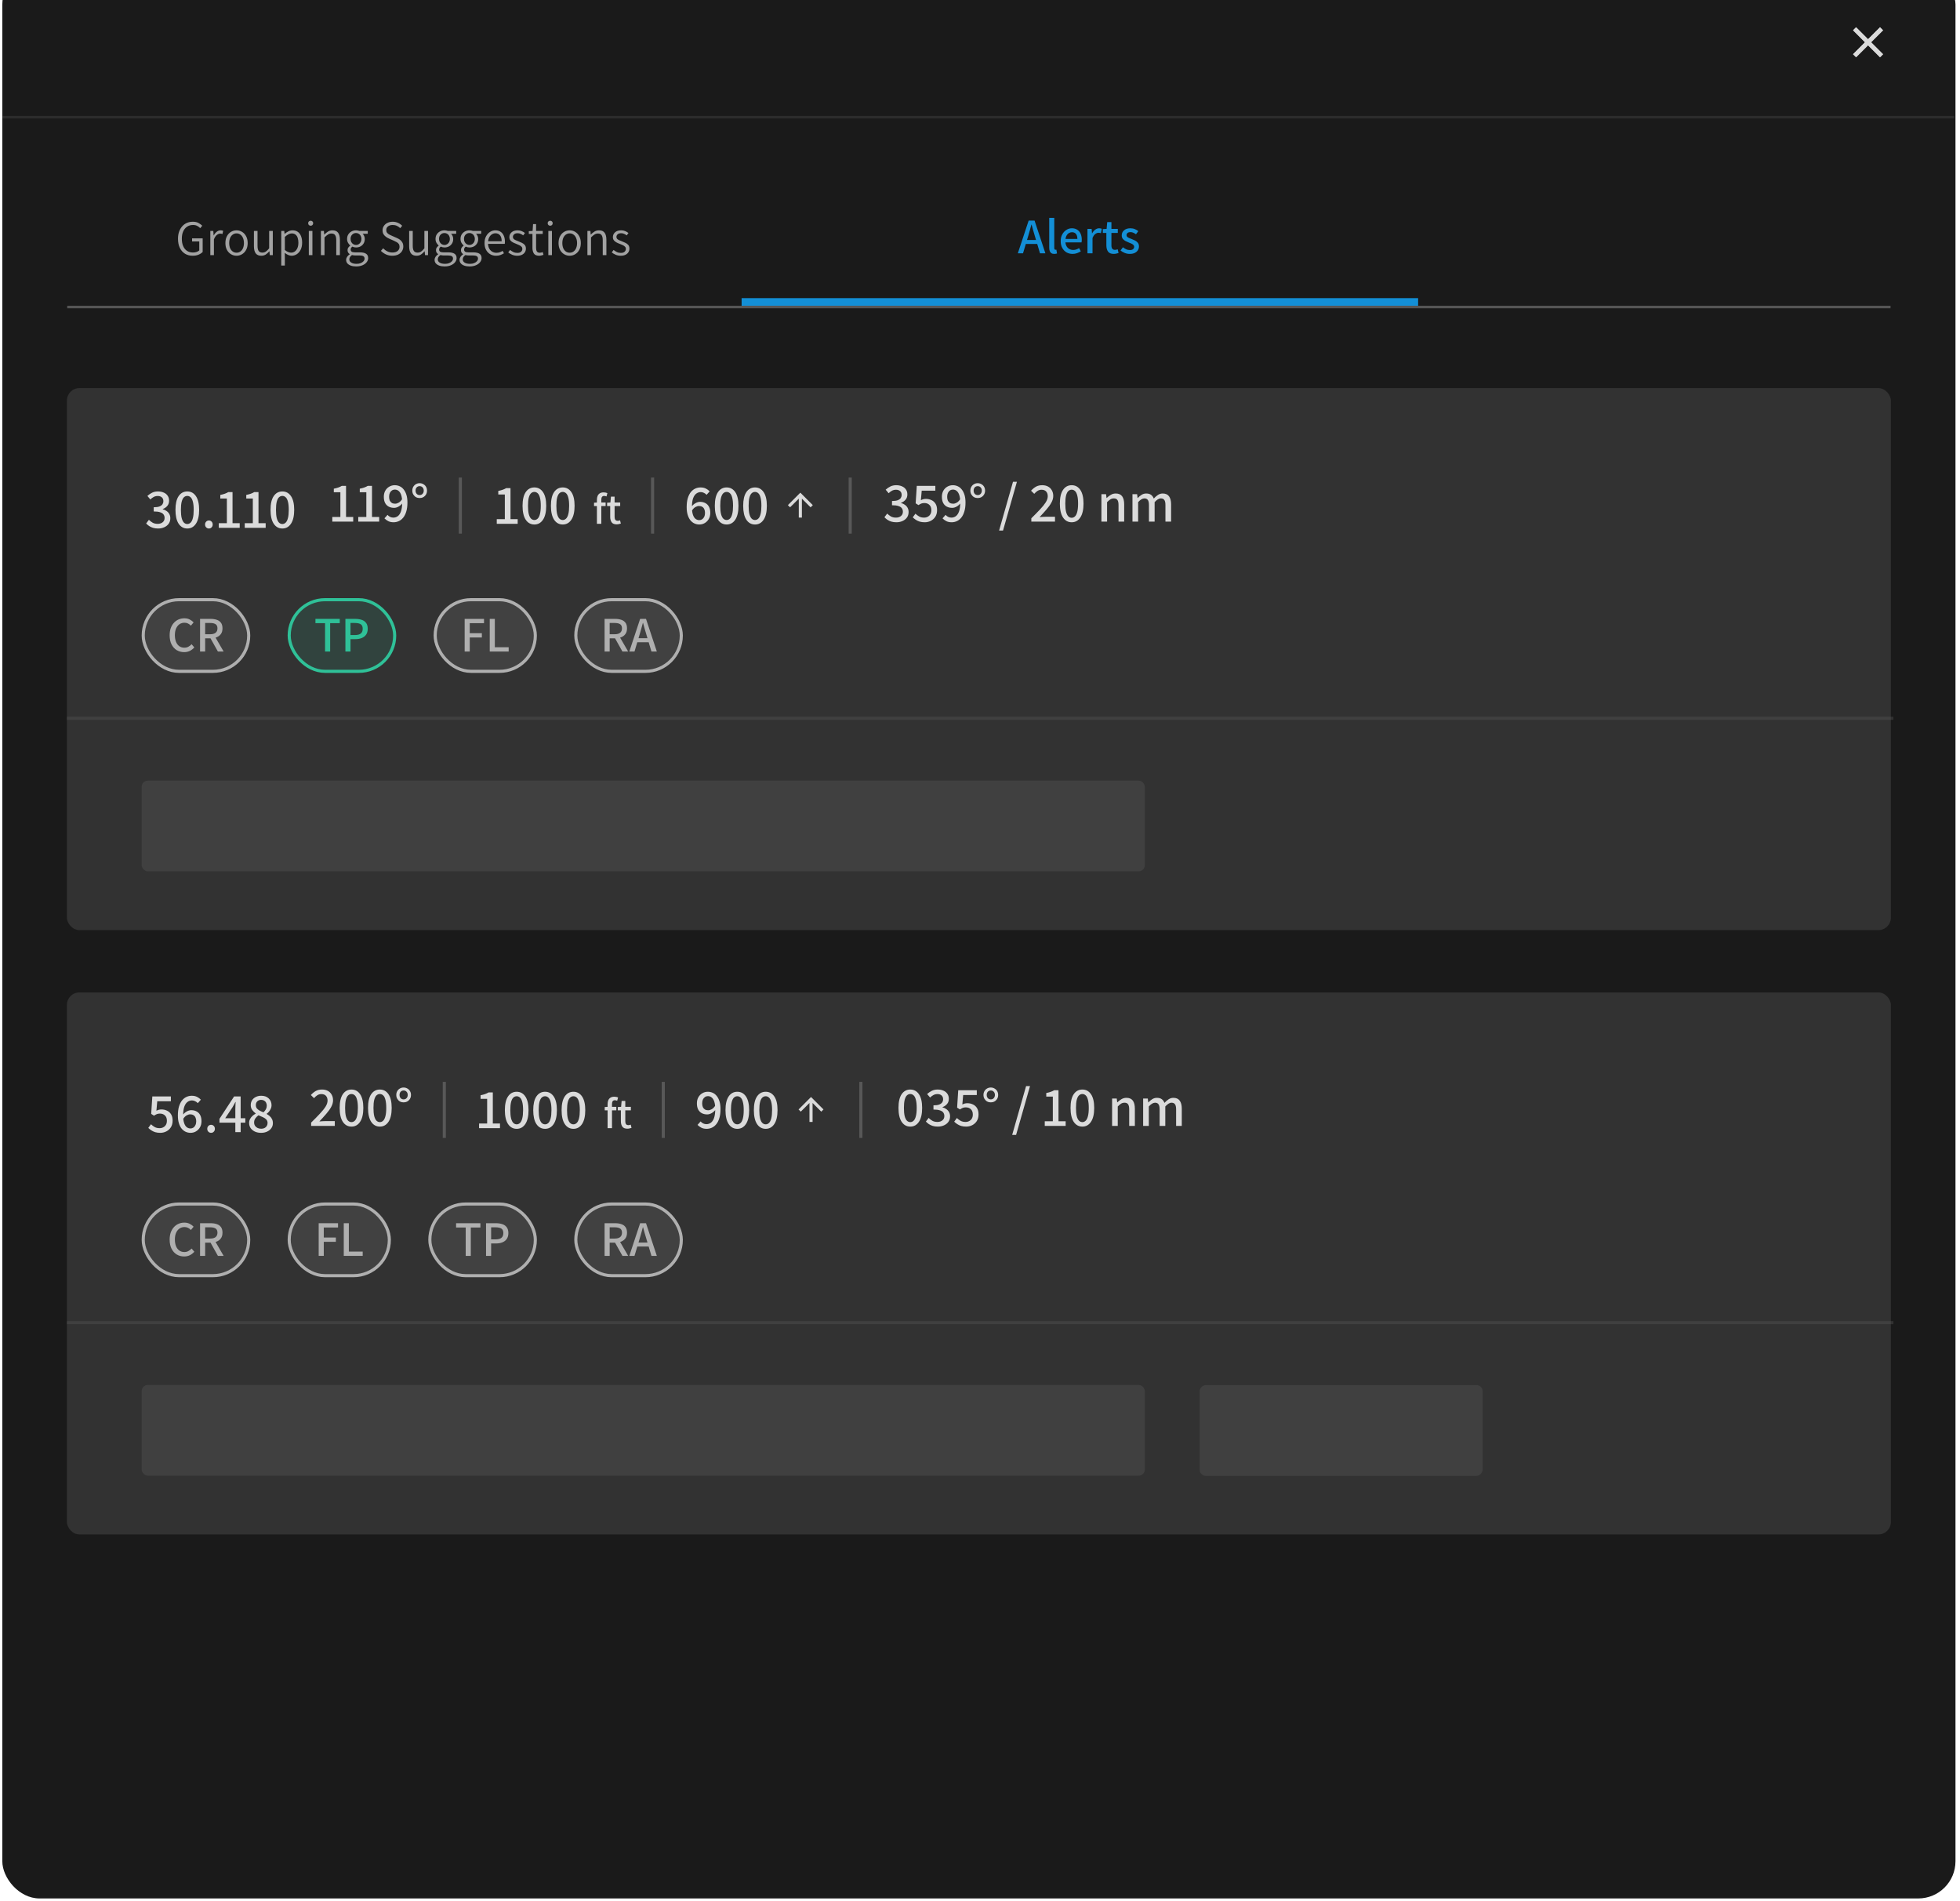 <svg width="367" height="356" viewBox="0 0 367 356" fill="none" xmlns="http://www.w3.org/2000/svg">
<rect x="0.433" y="-6.115" width="365.72" height="361.627" rx="6.97" fill="#1A1A1A"/>
<path d="M352.59 5.674L352.024 5.108L349.784 7.349L347.543 5.108L346.978 5.674L349.218 7.914L346.978 10.155L347.543 10.72L349.784 8.48L352.024 10.72L352.59 10.155L350.349 7.914L352.59 5.674Z" fill="#DBDBDB"/>
<path fill-rule="evenodd" clip-rule="evenodd" d="M352.59 5.674L352.024 5.108L349.784 7.349L347.543 5.108L346.978 5.674L349.218 7.914L346.978 10.155L347.543 10.72L349.784 8.48L352.024 10.72L352.59 10.155L350.349 7.914L352.59 5.674Z" fill="#DBDBDB"/>
<path d="M365.919 21.945L0.433 21.945" stroke="#2C2C2C" stroke-width="0.468"/>
<g opacity="0.7">
<path d="M36.069 47.892C35.532 47.892 35.058 47.768 34.647 47.518C34.235 47.263 33.911 46.898 33.674 46.424C33.443 45.944 33.328 45.373 33.328 44.712C33.328 44.214 33.397 43.771 33.534 43.384C33.677 42.991 33.873 42.655 34.123 42.374C34.372 42.093 34.666 41.881 35.002 41.738C35.345 41.594 35.719 41.523 36.125 41.523C36.549 41.523 36.901 41.604 37.181 41.766C37.468 41.922 37.699 42.09 37.874 42.271L37.49 42.729C37.334 42.561 37.15 42.421 36.938 42.309C36.726 42.19 36.461 42.131 36.143 42.131C35.719 42.131 35.348 42.237 35.03 42.449C34.718 42.655 34.475 42.951 34.301 43.337C34.132 43.718 34.048 44.17 34.048 44.694C34.048 45.224 34.129 45.682 34.291 46.069C34.453 46.455 34.69 46.755 35.002 46.967C35.314 47.178 35.691 47.285 36.134 47.285C36.371 47.285 36.595 47.25 36.807 47.182C37.019 47.107 37.188 47.01 37.312 46.892L37.312 45.217L35.966 45.217L35.966 44.638L37.949 44.638L37.949 47.182C37.755 47.387 37.496 47.559 37.172 47.696C36.854 47.827 36.486 47.892 36.069 47.892ZM39.382 47.78L39.382 43.244L39.943 43.244L39.999 44.076L40.027 44.076C40.183 43.789 40.37 43.562 40.589 43.394C40.813 43.219 41.056 43.132 41.318 43.132C41.412 43.132 41.496 43.141 41.571 43.16C41.645 43.172 41.717 43.194 41.786 43.225L41.655 43.824C41.58 43.799 41.511 43.78 41.449 43.768C41.393 43.755 41.318 43.749 41.225 43.749C41.031 43.749 40.829 43.83 40.617 43.992C40.405 44.148 40.218 44.425 40.056 44.825L40.056 47.78L39.382 47.78ZM44.291 47.892C43.923 47.892 43.58 47.799 43.262 47.612C42.944 47.425 42.688 47.157 42.495 46.807C42.302 46.452 42.205 46.022 42.205 45.517C42.205 45.012 42.302 44.581 42.495 44.226C42.688 43.87 42.944 43.599 43.262 43.412C43.58 43.225 43.923 43.132 44.291 43.132C44.659 43.132 44.999 43.225 45.311 43.412C45.629 43.599 45.884 43.87 46.078 44.226C46.277 44.581 46.377 45.012 46.377 45.517C46.377 46.022 46.277 46.452 46.078 46.807C45.884 47.157 45.629 47.425 45.311 47.612C44.999 47.799 44.659 47.892 44.291 47.892ZM44.291 47.322C44.566 47.322 44.806 47.247 45.011 47.097C45.223 46.948 45.386 46.739 45.498 46.471C45.616 46.196 45.675 45.878 45.675 45.517C45.675 45.161 45.616 44.846 45.498 44.572C45.386 44.298 45.223 44.086 45.011 43.936C44.806 43.78 44.566 43.702 44.291 43.702C44.023 43.702 43.783 43.78 43.571 43.936C43.365 44.086 43.203 44.298 43.084 44.572C42.972 44.846 42.916 45.161 42.916 45.517C42.916 45.878 42.972 46.196 43.084 46.471C43.203 46.739 43.365 46.948 43.571 47.097C43.783 47.247 44.023 47.322 44.291 47.322ZM48.921 47.892C48.454 47.892 48.108 47.743 47.883 47.444C47.659 47.144 47.547 46.705 47.547 46.125L47.547 43.244L48.22 43.244L48.22 46.041C48.22 46.477 48.292 46.798 48.435 47.004C48.578 47.203 48.809 47.303 49.127 47.303C49.364 47.303 49.579 47.241 49.773 47.116C49.966 46.985 50.175 46.779 50.399 46.499L50.399 43.244L51.082 43.244L51.082 47.78L50.511 47.78L50.455 47.06L50.427 47.06C50.215 47.309 49.991 47.512 49.754 47.668C49.517 47.818 49.239 47.892 48.921 47.892ZM52.663 49.726L52.663 43.244L53.224 43.244L53.281 43.786L53.309 43.786C53.514 43.605 53.742 43.453 53.991 43.328C54.247 43.197 54.509 43.132 54.777 43.132C55.17 43.132 55.5 43.228 55.769 43.422C56.037 43.609 56.236 43.877 56.367 44.226C56.504 44.569 56.573 44.974 56.573 45.442C56.573 45.959 56.479 46.402 56.292 46.77C56.111 47.132 55.871 47.409 55.572 47.603C55.273 47.796 54.952 47.892 54.609 47.892C54.403 47.892 54.191 47.846 53.973 47.752C53.754 47.659 53.536 47.528 53.318 47.359L53.337 48.164L53.337 49.726L52.663 49.726ZM54.496 47.313C54.765 47.313 55.002 47.238 55.207 47.088C55.413 46.938 55.575 46.723 55.694 46.443C55.812 46.162 55.871 45.832 55.871 45.451C55.871 45.108 55.828 44.806 55.74 44.544C55.659 44.282 55.525 44.079 55.338 43.936C55.157 43.786 54.917 43.712 54.618 43.712C54.419 43.712 54.213 43.768 54.001 43.88C53.795 43.986 53.574 44.148 53.337 44.366L53.337 46.817C53.561 46.998 53.773 47.126 53.973 47.2C54.172 47.275 54.347 47.313 54.496 47.313ZM57.824 47.78L57.824 43.244L58.498 43.244L58.498 47.78L57.824 47.78ZM58.17 42.271C58.039 42.271 57.927 42.227 57.833 42.14C57.746 42.053 57.702 41.938 57.702 41.794C57.702 41.657 57.746 41.548 57.833 41.467C57.927 41.379 58.039 41.336 58.17 41.336C58.307 41.336 58.419 41.379 58.507 41.467C58.594 41.548 58.638 41.657 58.638 41.794C58.638 41.938 58.594 42.053 58.507 42.14C58.419 42.227 58.307 42.271 58.17 42.271ZM60.089 47.78L60.089 43.244L60.651 43.244L60.707 43.917L60.735 43.917C60.953 43.693 61.184 43.506 61.427 43.356C61.676 43.206 61.954 43.132 62.259 43.132C62.739 43.132 63.089 43.281 63.307 43.581C63.531 43.88 63.644 44.319 63.644 44.899L63.644 47.78L62.961 47.78L62.961 44.984C62.961 44.547 62.889 44.229 62.746 44.029C62.608 43.83 62.381 43.73 62.063 43.73C61.826 43.73 61.611 43.793 61.417 43.917C61.224 44.036 61.006 44.217 60.763 44.46L60.763 47.78L60.089 47.78ZM66.683 49.894C66.309 49.894 65.982 49.844 65.701 49.745C65.421 49.645 65.202 49.504 65.046 49.324C64.89 49.143 64.812 48.925 64.812 48.669C64.812 48.469 64.872 48.279 64.99 48.098C65.109 47.917 65.271 47.758 65.477 47.621L65.477 47.584C65.364 47.509 65.268 47.412 65.187 47.294C65.112 47.169 65.074 47.02 65.074 46.845C65.074 46.652 65.127 46.483 65.233 46.34C65.346 46.196 65.458 46.084 65.57 46.003L65.57 45.966C65.427 45.847 65.293 45.682 65.168 45.47C65.049 45.258 64.99 45.018 64.99 44.75C64.99 44.419 65.065 44.136 65.215 43.899C65.371 43.655 65.573 43.468 65.823 43.337C66.078 43.2 66.359 43.132 66.665 43.132C66.789 43.132 66.905 43.144 67.011 43.169C67.123 43.188 67.216 43.213 67.291 43.244L68.862 43.244L68.862 43.777L67.899 43.777C68.018 43.889 68.114 44.029 68.189 44.198C68.264 44.366 68.301 44.553 68.301 44.759C68.301 45.083 68.227 45.364 68.077 45.601C67.933 45.838 67.737 46.022 67.488 46.153C67.244 46.278 66.97 46.34 66.665 46.34C66.552 46.34 66.434 46.327 66.309 46.302C66.191 46.271 66.078 46.231 65.972 46.181C65.885 46.249 65.81 46.327 65.748 46.415C65.692 46.502 65.664 46.611 65.664 46.742C65.664 46.892 65.72 47.016 65.832 47.116C65.951 47.21 66.162 47.257 66.468 47.257L67.375 47.257C67.899 47.257 68.289 47.344 68.544 47.518C68.806 47.687 68.937 47.958 68.937 48.332C68.937 48.606 68.844 48.862 68.657 49.099C68.476 49.336 68.217 49.526 67.88 49.67C67.544 49.819 67.145 49.894 66.683 49.894ZM66.777 49.408C67.076 49.408 67.335 49.361 67.553 49.267C67.778 49.174 67.952 49.052 68.077 48.903C68.202 48.753 68.264 48.594 68.264 48.426C68.264 48.207 68.183 48.055 68.021 47.967C67.865 47.88 67.631 47.836 67.319 47.836L66.487 47.836C66.418 47.836 66.331 47.83 66.225 47.818C66.125 47.805 66.019 47.786 65.907 47.762C65.732 47.886 65.604 48.017 65.523 48.154C65.448 48.298 65.411 48.438 65.411 48.575C65.411 48.831 65.533 49.034 65.776 49.183C66.019 49.333 66.353 49.408 66.777 49.408ZM66.665 45.872C66.845 45.872 67.011 45.825 67.16 45.732C67.316 45.638 67.441 45.507 67.534 45.339C67.628 45.171 67.675 44.974 67.675 44.75C67.675 44.519 67.628 44.323 67.534 44.16C67.447 43.992 67.326 43.864 67.17 43.777C67.02 43.684 66.852 43.637 66.665 43.637C66.384 43.637 66.144 43.736 65.944 43.936C65.745 44.129 65.645 44.401 65.645 44.75C65.645 44.974 65.692 45.171 65.785 45.339C65.879 45.507 66.004 45.638 66.159 45.732C66.315 45.825 66.484 45.872 66.665 45.872ZM73.457 47.892C73.027 47.892 72.631 47.808 72.269 47.64C71.907 47.472 71.593 47.25 71.324 46.976L71.745 46.499C71.97 46.736 72.228 46.926 72.522 47.069C72.821 47.213 73.136 47.285 73.466 47.285C73.89 47.285 74.221 47.188 74.458 46.995C74.695 46.795 74.813 46.536 74.813 46.218C74.813 46 74.766 45.825 74.673 45.694C74.579 45.557 74.455 45.445 74.299 45.358C74.143 45.264 73.965 45.174 73.766 45.087L72.877 44.694C72.69 44.613 72.5 44.507 72.306 44.376C72.113 44.245 71.951 44.079 71.82 43.88C71.695 43.68 71.633 43.428 71.633 43.122C71.633 42.817 71.714 42.545 71.876 42.309C72.038 42.065 72.263 41.875 72.55 41.738C72.837 41.594 73.161 41.523 73.522 41.523C73.89 41.523 74.227 41.594 74.533 41.738C74.844 41.881 75.103 42.062 75.309 42.28L74.935 42.729C74.754 42.542 74.545 42.396 74.308 42.29C74.077 42.184 73.816 42.131 73.522 42.131C73.167 42.131 72.877 42.218 72.653 42.393C72.434 42.561 72.325 42.792 72.325 43.085C72.325 43.291 72.378 43.459 72.484 43.59C72.59 43.721 72.721 43.83 72.877 43.917C73.039 43.998 73.198 44.073 73.354 44.142L74.243 44.535C74.486 44.634 74.701 44.753 74.888 44.89C75.075 45.027 75.225 45.199 75.337 45.404C75.455 45.61 75.515 45.866 75.515 46.172C75.515 46.489 75.43 46.779 75.262 47.041C75.1 47.303 74.863 47.512 74.551 47.668C74.246 47.818 73.881 47.892 73.457 47.892ZM77.987 47.892C77.519 47.892 77.173 47.743 76.948 47.444C76.724 47.144 76.612 46.705 76.612 46.125L76.612 43.244L77.285 43.244L77.285 46.041C77.285 46.477 77.357 46.798 77.5 47.004C77.644 47.203 77.874 47.303 78.192 47.303C78.429 47.303 78.644 47.241 78.838 47.116C79.031 46.985 79.24 46.779 79.464 46.499L79.464 43.244L80.147 43.244L80.147 47.78L79.577 47.78L79.52 47.06L79.492 47.06C79.28 47.309 79.056 47.512 78.819 47.668C78.582 47.818 78.305 47.892 77.987 47.892ZM83.243 49.894C82.869 49.894 82.542 49.844 82.261 49.745C81.981 49.645 81.763 49.504 81.607 49.324C81.451 49.143 81.373 48.925 81.373 48.669C81.373 48.469 81.432 48.279 81.551 48.098C81.669 47.917 81.831 47.758 82.037 47.621L82.037 47.584C81.925 47.509 81.828 47.412 81.747 47.294C81.672 47.169 81.635 47.02 81.635 46.845C81.635 46.652 81.688 46.483 81.794 46.34C81.906 46.196 82.018 46.084 82.13 46.003L82.13 45.966C81.987 45.847 81.853 45.682 81.728 45.47C81.61 45.258 81.551 45.018 81.551 44.75C81.551 44.419 81.625 44.136 81.775 43.899C81.931 43.655 82.134 43.468 82.383 43.337C82.639 43.2 82.919 43.132 83.225 43.132C83.35 43.132 83.465 43.144 83.571 43.169C83.683 43.188 83.777 43.213 83.852 43.244L85.423 43.244L85.423 43.777L84.46 43.777C84.578 43.889 84.675 44.029 84.749 44.198C84.824 44.366 84.862 44.553 84.862 44.759C84.862 45.083 84.787 45.364 84.637 45.601C84.494 45.838 84.297 46.022 84.048 46.153C83.805 46.278 83.53 46.34 83.225 46.34C83.113 46.34 82.994 46.327 82.869 46.302C82.751 46.271 82.639 46.231 82.533 46.181C82.445 46.249 82.371 46.327 82.308 46.415C82.252 46.502 82.224 46.611 82.224 46.742C82.224 46.892 82.28 47.016 82.392 47.116C82.511 47.21 82.723 47.257 83.028 47.257L83.936 47.257C84.46 47.257 84.849 47.344 85.105 47.518C85.367 47.687 85.498 47.958 85.498 48.332C85.498 48.606 85.404 48.862 85.217 49.099C85.036 49.336 84.778 49.526 84.441 49.67C84.104 49.819 83.705 49.894 83.243 49.894ZM83.337 49.408C83.636 49.408 83.895 49.361 84.113 49.267C84.338 49.174 84.513 49.052 84.637 48.903C84.762 48.753 84.824 48.594 84.824 48.426C84.824 48.207 84.743 48.055 84.581 47.967C84.425 47.88 84.191 47.836 83.88 47.836L83.047 47.836C82.978 47.836 82.891 47.83 82.785 47.818C82.686 47.805 82.579 47.786 82.467 47.762C82.293 47.886 82.165 48.017 82.084 48.154C82.009 48.298 81.972 48.438 81.972 48.575C81.972 48.831 82.093 49.034 82.336 49.183C82.579 49.333 82.913 49.408 83.337 49.408ZM83.225 45.872C83.406 45.872 83.571 45.825 83.721 45.732C83.876 45.638 84.001 45.507 84.095 45.339C84.188 45.171 84.235 44.974 84.235 44.75C84.235 44.519 84.188 44.323 84.095 44.16C84.007 43.992 83.886 43.864 83.73 43.777C83.58 43.684 83.412 43.637 83.225 43.637C82.944 43.637 82.704 43.736 82.505 43.936C82.305 44.129 82.205 44.401 82.205 44.75C82.205 44.974 82.252 45.171 82.346 45.339C82.439 45.507 82.564 45.638 82.72 45.732C82.876 45.825 83.044 45.872 83.225 45.872ZM87.92 49.894C87.546 49.894 87.219 49.844 86.938 49.745C86.658 49.645 86.439 49.504 86.283 49.324C86.127 49.143 86.05 48.925 86.05 48.669C86.05 48.469 86.109 48.279 86.227 48.098C86.346 47.917 86.508 47.758 86.714 47.621L86.714 47.584C86.601 47.509 86.505 47.412 86.424 47.294C86.349 47.169 86.311 47.02 86.311 46.845C86.311 46.652 86.365 46.483 86.471 46.34C86.583 46.196 86.695 46.084 86.807 46.003L86.807 45.966C86.664 45.847 86.53 45.682 86.405 45.47C86.287 45.258 86.227 45.018 86.227 44.75C86.227 44.419 86.302 44.136 86.452 43.899C86.608 43.655 86.81 43.468 87.06 43.337C87.315 43.2 87.596 43.132 87.902 43.132C88.026 43.132 88.142 43.144 88.248 43.169C88.36 43.188 88.453 43.213 88.528 43.244L90.1 43.244L90.1 43.777L89.136 43.777C89.255 43.889 89.351 44.029 89.426 44.198C89.501 44.366 89.538 44.553 89.538 44.759C89.538 45.083 89.464 45.364 89.314 45.601C89.171 45.838 88.974 46.022 88.725 46.153C88.481 46.278 88.207 46.34 87.902 46.34C87.789 46.34 87.671 46.327 87.546 46.302C87.428 46.271 87.315 46.231 87.209 46.181C87.122 46.249 87.047 46.327 86.985 46.415C86.929 46.502 86.901 46.611 86.901 46.742C86.901 46.892 86.957 47.016 87.069 47.116C87.188 47.21 87.4 47.257 87.705 47.257L88.612 47.257C89.136 47.257 89.526 47.344 89.782 47.518C90.043 47.687 90.174 47.958 90.174 48.332C90.174 48.606 90.081 48.862 89.894 49.099C89.713 49.336 89.454 49.526 89.118 49.67C88.781 49.819 88.382 49.894 87.92 49.894ZM88.014 49.408C88.313 49.408 88.572 49.361 88.79 49.267C89.015 49.174 89.189 49.052 89.314 48.903C89.439 48.753 89.501 48.594 89.501 48.426C89.501 48.207 89.42 48.055 89.258 47.967C89.102 47.88 88.868 47.836 88.556 47.836L87.724 47.836C87.655 47.836 87.568 47.83 87.462 47.818C87.362 47.805 87.256 47.786 87.144 47.762C86.969 47.886 86.841 48.017 86.76 48.154C86.686 48.298 86.648 48.438 86.648 48.575C86.648 48.831 86.77 49.034 87.013 49.183C87.256 49.333 87.59 49.408 88.014 49.408ZM87.902 45.872C88.082 45.872 88.248 45.825 88.397 45.732C88.553 45.638 88.678 45.507 88.771 45.339C88.865 45.171 88.912 44.974 88.912 44.75C88.912 44.519 88.865 44.323 88.771 44.16C88.684 43.992 88.562 43.864 88.407 43.777C88.257 43.684 88.089 43.637 87.902 43.637C87.621 43.637 87.381 43.736 87.181 43.936C86.982 44.129 86.882 44.401 86.882 44.75C86.882 44.974 86.929 45.171 87.022 45.339C87.116 45.507 87.241 45.638 87.397 45.732C87.552 45.825 87.721 45.872 87.902 45.872ZM92.878 47.892C92.485 47.892 92.123 47.799 91.793 47.612C91.468 47.419 91.21 47.147 91.016 46.798C90.823 46.443 90.726 46.016 90.726 45.517C90.726 45.024 90.823 44.6 91.016 44.245C91.21 43.889 91.459 43.615 91.764 43.422C92.076 43.228 92.407 43.132 92.756 43.132C93.13 43.132 93.451 43.219 93.719 43.394C93.987 43.568 94.19 43.814 94.327 44.132C94.471 44.444 94.543 44.818 94.543 45.255C94.543 45.33 94.539 45.404 94.533 45.479C94.533 45.548 94.527 45.61 94.514 45.666L91.259 45.666L91.25 45.171L93.934 45.171C93.934 44.684 93.832 44.316 93.626 44.067C93.42 43.811 93.133 43.684 92.765 43.684C92.541 43.684 92.323 43.749 92.111 43.88C91.899 44.011 91.724 44.21 91.587 44.478C91.45 44.747 91.381 45.093 91.381 45.517C91.381 45.922 91.453 46.259 91.596 46.527C91.74 46.795 91.93 46.998 92.167 47.135C92.41 47.272 92.675 47.341 92.962 47.341C93.192 47.341 93.398 47.306 93.579 47.238C93.766 47.169 93.944 47.082 94.112 46.976L94.365 47.425C94.171 47.55 93.953 47.659 93.71 47.752C93.473 47.846 93.196 47.892 92.878 47.892ZM96.845 47.892C96.521 47.892 96.212 47.833 95.919 47.715C95.626 47.59 95.374 47.44 95.162 47.266L95.508 46.807C95.707 46.963 95.913 47.094 96.125 47.2C96.337 47.306 96.586 47.359 96.873 47.359C97.185 47.359 97.419 47.285 97.575 47.135C97.731 46.985 97.809 46.807 97.809 46.602C97.809 46.44 97.756 46.306 97.65 46.2C97.544 46.087 97.409 45.994 97.247 45.919C97.085 45.838 96.92 45.766 96.752 45.704C96.54 45.629 96.328 45.539 96.116 45.433C95.904 45.327 95.726 45.193 95.582 45.03C95.445 44.868 95.377 44.659 95.377 44.404C95.377 44.048 95.511 43.749 95.779 43.506C96.053 43.256 96.434 43.132 96.92 43.132C97.194 43.132 97.45 43.181 97.687 43.281C97.924 43.381 98.127 43.499 98.295 43.637L97.968 44.076C97.812 43.964 97.65 43.87 97.481 43.796C97.319 43.715 97.132 43.674 96.92 43.674C96.621 43.674 96.399 43.746 96.256 43.889C96.112 44.026 96.041 44.185 96.041 44.366C96.041 44.516 96.088 44.641 96.181 44.74C96.281 44.834 96.409 44.915 96.565 44.984C96.721 45.052 96.886 45.121 97.06 45.189C97.285 45.27 97.503 45.364 97.715 45.47C97.933 45.57 98.114 45.704 98.258 45.872C98.401 46.041 98.473 46.271 98.473 46.564C98.473 46.801 98.41 47.023 98.286 47.228C98.161 47.428 97.977 47.59 97.734 47.715C97.491 47.833 97.194 47.892 96.845 47.892ZM100.952 47.892C100.484 47.892 100.156 47.755 99.969 47.481C99.789 47.207 99.698 46.851 99.698 46.415L99.698 43.805L99.015 43.805L99.015 43.291L99.726 43.244L99.81 41.962L100.381 41.962L100.381 43.244L101.625 43.244L101.625 43.805L100.381 43.805L100.381 46.433C100.381 46.714 100.431 46.935 100.531 47.097C100.637 47.253 100.827 47.331 101.101 47.331C101.182 47.331 101.27 47.319 101.363 47.294C101.463 47.269 101.55 47.241 101.625 47.21L101.765 47.724C101.641 47.768 101.506 47.805 101.363 47.836C101.22 47.874 101.082 47.892 100.952 47.892ZM102.673 47.78L102.673 43.244L103.347 43.244L103.347 47.78L102.673 47.78ZM103.019 42.271C102.888 42.271 102.776 42.227 102.682 42.14C102.595 42.053 102.551 41.938 102.551 41.794C102.551 41.657 102.595 41.548 102.682 41.467C102.776 41.379 102.888 41.336 103.019 41.336C103.156 41.336 103.269 41.379 103.356 41.467C103.443 41.548 103.487 41.657 103.487 41.794C103.487 41.938 103.443 42.053 103.356 42.14C103.269 42.227 103.156 42.271 103.019 42.271ZM106.669 47.892C106.301 47.892 105.958 47.799 105.64 47.612C105.322 47.425 105.066 47.157 104.873 46.807C104.68 46.452 104.583 46.022 104.583 45.517C104.583 45.012 104.68 44.581 104.873 44.226C105.066 43.87 105.322 43.599 105.64 43.412C105.958 43.225 106.301 43.132 106.669 43.132C107.037 43.132 107.376 43.225 107.688 43.412C108.006 43.599 108.262 43.87 108.455 44.226C108.655 44.581 108.755 45.012 108.755 45.517C108.755 46.022 108.655 46.452 108.455 46.807C108.262 47.157 108.006 47.425 107.688 47.612C107.376 47.799 107.037 47.892 106.669 47.892ZM106.669 47.322C106.943 47.322 107.183 47.247 107.389 47.097C107.601 46.948 107.763 46.739 107.875 46.471C107.994 46.196 108.053 45.878 108.053 45.517C108.053 45.161 107.994 44.846 107.875 44.572C107.763 44.298 107.601 44.086 107.389 43.936C107.183 43.78 106.943 43.702 106.669 43.702C106.401 43.702 106.161 43.78 105.949 43.936C105.743 44.086 105.581 44.298 105.462 44.572C105.35 44.846 105.294 45.161 105.294 45.517C105.294 45.878 105.35 46.196 105.462 46.471C105.581 46.739 105.743 46.948 105.949 47.097C106.161 47.247 106.401 47.322 106.669 47.322ZM109.99 47.78L109.99 43.244L110.551 43.244L110.607 43.917L110.635 43.917C110.853 43.693 111.084 43.506 111.327 43.356C111.577 43.206 111.854 43.132 112.16 43.132C112.64 43.132 112.989 43.281 113.207 43.581C113.432 43.88 113.544 44.319 113.544 44.899L113.544 47.78L112.861 47.78L112.861 44.984C112.861 44.547 112.789 44.229 112.646 44.029C112.509 43.83 112.281 43.73 111.963 43.73C111.726 43.73 111.511 43.793 111.318 43.917C111.124 44.036 110.906 44.217 110.663 44.46L110.663 47.78L109.99 47.78ZM116.228 47.892C115.904 47.892 115.595 47.833 115.302 47.715C115.009 47.59 114.756 47.44 114.544 47.266L114.89 46.807C115.09 46.963 115.296 47.094 115.508 47.2C115.72 47.306 115.969 47.359 116.256 47.359C116.568 47.359 116.802 47.285 116.958 47.135C117.113 46.985 117.191 46.807 117.191 46.602C117.191 46.44 117.138 46.306 117.032 46.2C116.926 46.087 116.792 45.994 116.63 45.919C116.468 45.838 116.303 45.766 116.135 45.704C115.922 45.629 115.71 45.539 115.498 45.432C115.286 45.327 115.109 45.193 114.965 45.03C114.828 44.868 114.76 44.659 114.76 44.404C114.76 44.048 114.894 43.749 115.162 43.506C115.436 43.256 115.816 43.132 116.303 43.132C116.577 43.132 116.833 43.181 117.07 43.281C117.307 43.381 117.509 43.499 117.678 43.637L117.35 44.076C117.195 43.964 117.032 43.87 116.864 43.796C116.702 43.715 116.515 43.674 116.303 43.674C116.004 43.674 115.782 43.746 115.639 43.889C115.495 44.026 115.424 44.185 115.424 44.366C115.424 44.516 115.47 44.641 115.564 44.74C115.664 44.834 115.792 44.915 115.947 44.984C116.103 45.052 116.269 45.121 116.443 45.189C116.668 45.27 116.886 45.364 117.098 45.47C117.316 45.57 117.497 45.704 117.64 45.872C117.784 46.041 117.856 46.271 117.856 46.564C117.856 46.801 117.793 47.023 117.668 47.228C117.544 47.428 117.36 47.59 117.117 47.715C116.873 47.833 116.577 47.892 116.228 47.892Z" fill="#DBDBDB"/>
</g>
<rect x="138.863" y="57.434" width="1.603" height="126.672" transform="rotate(-90 138.863 57.434)" fill="#138FD6"/>
<path d="M190.581 47.435L192.611 41.308L193.715 41.308L195.744 47.435L194.734 47.435L193.743 44.105C193.637 43.768 193.537 43.431 193.443 43.095C193.35 42.752 193.256 42.409 193.163 42.066L193.125 42.066C193.038 42.409 192.944 42.752 192.845 43.095C192.751 43.431 192.654 43.768 192.555 44.105L191.554 47.435L190.581 47.435ZM191.722 45.685L191.722 44.937L194.575 44.937L194.575 45.685L191.722 45.685ZM197.407 47.547C197.176 47.547 196.992 47.5 196.855 47.407C196.718 47.313 196.618 47.179 196.556 47.004C196.493 46.83 196.462 46.618 196.462 46.368L196.462 40.803L197.407 40.803L197.407 46.424C197.407 46.549 197.429 46.639 197.472 46.696C197.522 46.745 197.575 46.77 197.631 46.77C197.656 46.77 197.678 46.77 197.697 46.77C197.722 46.764 197.756 46.758 197.8 46.752L197.921 47.463C197.859 47.488 197.787 47.506 197.706 47.519C197.625 47.538 197.525 47.547 197.407 47.547ZM200.837 47.547C200.419 47.547 200.041 47.453 199.705 47.266C199.374 47.073 199.109 46.798 198.91 46.443C198.71 46.088 198.61 45.657 198.61 45.152C198.61 44.66 198.71 44.236 198.91 43.88C199.109 43.519 199.368 43.241 199.686 43.048C200.004 42.848 200.341 42.748 200.696 42.748C201.095 42.748 201.432 42.839 201.706 43.02C201.987 43.201 202.199 43.453 202.342 43.777C202.486 44.102 202.558 44.479 202.558 44.909C202.558 44.996 202.551 45.087 202.539 45.18C202.533 45.268 202.523 45.339 202.511 45.395L199.349 45.395L199.34 44.741L201.734 44.741C201.734 44.342 201.647 44.033 201.473 43.815C201.304 43.596 201.052 43.487 200.715 43.487C200.515 43.487 200.322 43.544 200.135 43.656C199.948 43.768 199.792 43.949 199.667 44.198C199.549 44.441 199.49 44.76 199.49 45.152C199.49 45.533 199.558 45.844 199.695 46.088C199.833 46.331 200.01 46.512 200.229 46.63C200.453 46.749 200.696 46.808 200.958 46.808C201.164 46.808 201.354 46.777 201.529 46.714C201.709 46.652 201.884 46.568 202.052 46.462L202.38 47.06C202.168 47.198 201.931 47.313 201.669 47.407C201.413 47.5 201.136 47.547 200.837 47.547ZM203.623 47.435L203.623 42.861L204.4 42.861L204.475 43.684L204.503 43.684C204.665 43.391 204.858 43.163 205.083 43.001C205.313 42.833 205.553 42.748 205.803 42.748C205.909 42.748 206.002 42.758 206.083 42.777C206.164 42.789 206.239 42.811 206.308 42.842L206.139 43.665C206.058 43.64 205.984 43.621 205.915 43.609C205.853 43.596 205.775 43.59 205.681 43.59C205.494 43.59 205.298 43.665 205.092 43.815C204.886 43.958 204.712 44.214 204.568 44.582L204.568 47.435L203.623 47.435ZM208.546 47.547C208.035 47.547 207.676 47.4 207.471 47.107C207.265 46.808 207.162 46.421 207.162 45.947L207.162 43.618L206.498 43.618L206.498 42.907L207.209 42.861L207.321 41.598L208.107 41.598L208.107 42.861L209.304 42.861L209.304 43.618L208.107 43.618L208.107 45.957C208.107 46.225 208.16 46.431 208.266 46.574C208.372 46.718 208.543 46.789 208.78 46.789C208.861 46.789 208.945 46.78 209.033 46.761C209.126 46.736 209.207 46.708 209.276 46.677L209.444 47.378C209.319 47.422 209.179 47.459 209.023 47.491C208.867 47.528 208.708 47.547 208.546 47.547ZM211.535 47.547C211.217 47.547 210.906 47.488 210.6 47.369C210.301 47.244 210.039 47.092 209.814 46.911L210.263 46.303C210.463 46.459 210.666 46.587 210.871 46.686C211.083 46.78 211.314 46.827 211.563 46.827C211.838 46.827 212.04 46.767 212.171 46.649C212.302 46.53 212.368 46.384 212.368 46.209C212.368 46.072 212.318 45.957 212.218 45.863C212.118 45.763 211.991 45.679 211.835 45.611C211.685 45.542 211.526 45.477 211.358 45.414C211.152 45.333 210.946 45.24 210.74 45.134C210.541 45.028 210.372 44.89 210.235 44.722C210.104 44.554 210.039 44.342 210.039 44.086C210.039 43.699 210.182 43.381 210.469 43.132C210.762 42.876 211.161 42.748 211.666 42.748C211.972 42.748 212.249 42.801 212.499 42.907C212.748 43.014 212.963 43.138 213.144 43.282L212.705 43.871C212.542 43.752 212.377 43.656 212.209 43.581C212.047 43.506 211.872 43.469 211.685 43.469C211.429 43.469 211.239 43.525 211.114 43.637C210.996 43.749 210.937 43.883 210.937 44.039C210.937 44.17 210.984 44.279 211.077 44.367C211.171 44.448 211.292 44.519 211.442 44.582C211.592 44.644 211.751 44.706 211.919 44.769C212.131 44.85 212.34 44.943 212.546 45.049C212.751 45.155 212.923 45.296 213.06 45.47C213.197 45.639 213.266 45.866 213.266 46.153C213.266 46.409 213.197 46.643 213.06 46.855C212.929 47.067 212.736 47.235 212.48 47.36C212.224 47.484 211.91 47.547 211.535 47.547Z" fill="#138FD6"/>
<path d="M12.591 57.488L353.994 57.488" stroke="#565656" stroke-width="0.468"/>
<rect x="12.527" y="72.679" width="341.53" height="101.5" rx="2.333" fill="#565656" fill-opacity="0.4"/>
<path d="M354.527 134.512L12.527 134.512" stroke="#565656" stroke-opacity="0.4" stroke-width="0.583"/>
<rect x="26.527" y="146.177" width="187.833" height="17" rx="1.167" fill="#565656" fill-opacity="0.4"/>
<g filter="url(#filter0_d_1238_23083)">
<path d="M29.602 97.803C29.245 97.803 28.927 97.761 28.647 97.677C28.367 97.586 28.122 97.47 27.912 97.33C27.702 97.183 27.52 97.026 27.366 96.858L27.881 96.175C28.084 96.378 28.314 96.557 28.573 96.711C28.84 96.858 29.154 96.931 29.518 96.931C29.904 96.931 30.215 96.833 30.453 96.637C30.698 96.441 30.82 96.172 30.82 95.829C30.82 95.584 30.758 95.37 30.631 95.188C30.512 95.006 30.302 94.866 30.002 94.768C29.707 94.663 29.302 94.611 28.784 94.611L28.784 93.823C29.238 93.823 29.596 93.774 29.855 93.676C30.12 93.571 30.309 93.435 30.422 93.267C30.534 93.092 30.59 92.896 30.59 92.679C30.59 92.378 30.495 92.143 30.306 91.975C30.117 91.8 29.858 91.713 29.529 91.713C29.263 91.713 29.015 91.772 28.784 91.891C28.559 92.01 28.349 92.168 28.154 92.364L27.597 91.702C27.877 91.45 28.174 91.247 28.489 91.093C28.811 90.939 29.172 90.862 29.571 90.862C29.977 90.862 30.337 90.932 30.652 91.072C30.968 91.205 31.212 91.401 31.387 91.66C31.57 91.912 31.66 92.224 31.66 92.595C31.66 92.98 31.552 93.302 31.335 93.561C31.125 93.82 30.838 94.019 30.474 94.159L30.474 94.201C30.74 94.264 30.978 94.373 31.188 94.527C31.405 94.674 31.576 94.863 31.703 95.094C31.828 95.318 31.892 95.58 31.892 95.881C31.892 96.287 31.787 96.634 31.576 96.921C31.373 97.201 31.097 97.418 30.747 97.572C30.404 97.726 30.023 97.803 29.602 97.803ZM35.072 97.803C34.386 97.803 33.843 97.502 33.444 96.9C33.052 96.298 32.856 95.433 32.856 94.306C32.856 93.179 33.052 92.325 33.444 91.744C33.843 91.156 34.386 90.862 35.072 90.862C35.751 90.862 36.289 91.156 36.688 91.744C37.087 92.332 37.287 93.186 37.287 94.306C37.287 95.433 37.087 96.298 36.688 96.9C36.289 97.502 35.751 97.803 35.072 97.803ZM35.072 96.963C35.303 96.963 35.509 96.875 35.691 96.7C35.873 96.525 36.013 96.245 36.111 95.86C36.216 95.468 36.269 94.95 36.269 94.306C36.269 93.662 36.216 93.151 36.111 92.773C36.013 92.388 35.873 92.115 35.691 91.954C35.509 91.786 35.303 91.702 35.072 91.702C34.834 91.702 34.623 91.786 34.441 91.954C34.267 92.115 34.127 92.388 34.022 92.773C33.923 93.151 33.874 93.662 33.874 94.306C33.874 94.95 33.923 95.468 34.022 95.86C34.127 96.245 34.267 96.525 34.441 96.7C34.623 96.875 34.834 96.963 35.072 96.963ZM39.113 97.803C38.917 97.803 38.749 97.733 38.609 97.593C38.469 97.453 38.399 97.274 38.399 97.057C38.399 96.833 38.469 96.651 38.609 96.511C38.749 96.371 38.917 96.301 39.113 96.301C39.316 96.301 39.484 96.371 39.617 96.511C39.757 96.651 39.827 96.833 39.827 97.057C39.827 97.274 39.757 97.453 39.617 97.593C39.484 97.733 39.316 97.803 39.113 97.803ZM40.968 97.677L40.968 96.805L42.48 96.805L42.48 92.185L41.251 92.185L41.251 91.513C41.573 91.45 41.853 91.377 42.091 91.293C42.329 91.209 42.546 91.107 42.742 90.988L43.54 90.988L43.54 96.805L44.884 96.805L44.884 97.677L40.968 97.677ZM45.828 97.677L45.828 96.805L47.34 96.805L47.34 92.185L46.111 92.185L46.111 91.513C46.434 91.45 46.714 91.377 46.952 91.293C47.19 91.209 47.407 91.107 47.602 90.988L48.401 90.988L48.401 96.805L49.745 96.805L49.745 97.677L45.828 97.677ZM52.872 97.803C52.186 97.803 51.644 97.502 51.245 96.9C50.853 96.298 50.657 95.433 50.657 94.306C50.657 93.179 50.853 92.325 51.245 91.744C51.644 91.156 52.186 90.862 52.872 90.862C53.551 90.862 54.09 91.156 54.489 91.744C54.888 92.332 55.088 93.186 55.088 94.306C55.088 95.433 54.888 96.298 54.489 96.9C54.09 97.502 53.551 97.803 52.872 97.803ZM52.872 96.963C53.103 96.963 53.31 96.875 53.492 96.7C53.674 96.525 53.814 96.245 53.912 95.86C54.017 95.468 54.069 94.95 54.069 94.306C54.069 93.662 54.017 93.151 53.912 92.773C53.814 92.388 53.674 92.115 53.492 91.954C53.31 91.786 53.103 91.702 52.872 91.702C52.634 91.702 52.424 91.786 52.242 91.954C52.067 92.115 51.927 92.388 51.822 92.773C51.724 93.151 51.675 93.662 51.675 94.306C51.675 94.95 51.724 95.468 51.822 95.86C51.927 96.245 52.067 96.525 52.242 96.7C52.424 96.875 52.634 96.963 52.872 96.963Z" fill="#DBDBDB"/>
</g>
<path d="M62.222 97.677L62.222 96.805L63.734 96.805L63.734 92.185L62.505 92.185L62.505 91.513C62.828 91.45 63.108 91.377 63.346 91.293C63.584 91.209 63.8 91.107 63.996 90.988L64.794 90.988L64.794 96.805L66.138 96.805L66.138 97.677L62.222 97.677ZM67.082 97.677L67.082 96.805L68.594 96.805L68.594 92.185L67.366 92.185L67.366 91.513C67.688 91.45 67.968 91.377 68.206 91.293C68.444 91.209 68.661 91.107 68.857 90.988L69.655 90.988L69.655 96.805L70.999 96.805L70.999 97.677L67.082 97.677ZM73.696 97.803C73.311 97.803 72.979 97.733 72.699 97.593C72.419 97.446 72.181 97.271 71.985 97.068L72.562 96.417C72.688 96.571 72.849 96.697 73.045 96.795C73.241 96.886 73.441 96.931 73.644 96.931C73.945 96.931 74.221 96.844 74.473 96.669C74.725 96.487 74.925 96.193 75.072 95.787C75.226 95.374 75.303 94.814 75.303 94.107C75.303 93.554 75.247 93.099 75.135 92.742C75.023 92.385 74.862 92.119 74.652 91.944C74.449 91.769 74.207 91.681 73.927 91.681C73.724 91.681 73.542 91.737 73.381 91.849C73.22 91.954 73.091 92.108 72.993 92.311C72.902 92.507 72.856 92.749 72.856 93.036C72.856 93.309 72.898 93.543 72.982 93.739C73.073 93.928 73.203 94.075 73.371 94.18C73.539 94.278 73.745 94.327 73.99 94.327C74.193 94.327 74.414 94.261 74.652 94.128C74.89 93.995 75.11 93.767 75.313 93.445L75.355 94.222C75.159 94.488 74.918 94.702 74.631 94.863C74.344 95.024 74.067 95.104 73.801 95.104C73.416 95.104 73.077 95.027 72.783 94.873C72.496 94.719 72.272 94.492 72.111 94.191C71.95 93.883 71.869 93.498 71.869 93.036C71.869 92.595 71.96 92.213 72.142 91.891C72.331 91.562 72.58 91.31 72.888 91.135C73.203 90.953 73.546 90.862 73.917 90.862C74.246 90.862 74.554 90.929 74.841 91.062C75.128 91.188 75.376 91.387 75.586 91.66C75.803 91.926 75.975 92.262 76.101 92.668C76.227 93.074 76.29 93.554 76.29 94.107C76.29 94.765 76.216 95.328 76.069 95.797C75.929 96.266 75.737 96.648 75.492 96.942C75.254 97.236 74.977 97.453 74.662 97.593C74.354 97.733 74.032 97.803 73.696 97.803ZM78.577 93.267C78.325 93.267 78.094 93.211 77.884 93.099C77.681 92.98 77.517 92.815 77.391 92.605C77.265 92.395 77.202 92.154 77.202 91.881C77.202 91.601 77.265 91.356 77.391 91.146C77.517 90.936 77.681 90.775 77.884 90.663C78.094 90.544 78.325 90.484 78.577 90.484C78.822 90.484 79.05 90.544 79.26 90.663C79.47 90.775 79.638 90.936 79.764 91.146C79.89 91.356 79.953 91.601 79.953 91.881C79.953 92.154 79.89 92.395 79.764 92.605C79.638 92.815 79.47 92.98 79.26 93.099C79.05 93.211 78.822 93.267 78.577 93.267ZM78.577 92.71C78.801 92.71 78.983 92.633 79.123 92.479C79.27 92.318 79.344 92.119 79.344 91.881C79.344 91.629 79.27 91.426 79.123 91.272C78.983 91.118 78.801 91.041 78.577 91.041C78.353 91.041 78.168 91.118 78.021 91.272C77.881 91.426 77.811 91.629 77.811 91.881C77.811 92.119 77.881 92.318 78.021 92.479C78.168 92.633 78.353 92.71 78.577 92.71Z" fill="#DBDBDB"/>
<path d="M86.194 89.427L86.194 99.927" stroke="#585858" stroke-width="0.583"/>
<path d="M93.016 98.094L93.016 97.222L94.528 97.222L94.528 92.602L93.3 92.602L93.3 91.93C93.622 91.867 93.902 91.794 94.14 91.71C94.378 91.626 94.595 91.524 94.791 91.405L95.589 91.405L95.589 97.222L96.933 97.222L96.933 98.094L93.016 98.094ZM100.061 98.22C99.375 98.22 98.832 97.919 98.433 97.317C98.041 96.715 97.845 95.85 97.845 94.723C97.845 93.596 98.041 92.742 98.433 92.161C98.832 91.573 99.375 91.279 100.061 91.279C100.74 91.279 101.279 91.573 101.678 92.161C102.077 92.749 102.276 93.603 102.276 94.723C102.276 95.85 102.077 96.715 101.678 97.317C101.279 97.919 100.74 98.22 100.061 98.22ZM100.061 97.38C100.292 97.38 100.498 97.292 100.68 97.117C100.862 96.942 101.002 96.662 101.1 96.277C101.205 95.885 101.258 95.367 101.258 94.723C101.258 94.079 101.205 93.568 101.1 93.19C101.002 92.805 100.862 92.532 100.68 92.371C100.498 92.203 100.292 92.119 100.061 92.119C99.823 92.119 99.613 92.203 99.431 92.371C99.256 92.532 99.116 92.805 99.011 93.19C98.913 93.568 98.864 94.079 98.864 94.723C98.864 95.367 98.913 95.885 99.011 96.277C99.116 96.662 99.256 96.942 99.431 97.117C99.613 97.292 99.823 97.38 100.061 97.38ZM105.372 98.22C104.686 98.22 104.144 97.919 103.745 97.317C103.353 96.715 103.157 95.85 103.157 94.723C103.157 93.596 103.353 92.742 103.745 92.161C104.144 91.573 104.686 91.279 105.372 91.279C106.051 91.279 106.59 91.573 106.989 92.161C107.388 92.749 107.588 93.603 107.588 94.723C107.588 95.85 107.388 96.715 106.989 97.317C106.59 97.919 106.051 98.22 105.372 98.22ZM105.372 97.38C105.603 97.38 105.81 97.292 105.992 97.117C106.174 96.942 106.314 96.662 106.412 96.277C106.517 95.885 106.569 95.367 106.569 94.723C106.569 94.079 106.517 93.568 106.412 93.19C106.314 92.805 106.174 92.532 105.992 92.371C105.81 92.203 105.603 92.119 105.372 92.119C105.134 92.119 104.924 92.203 104.742 92.371C104.567 92.532 104.427 92.805 104.322 93.19C104.224 93.568 104.175 94.079 104.175 94.723C104.175 95.367 104.224 95.885 104.322 96.277C104.427 96.662 104.567 96.942 104.742 97.117C104.924 97.292 105.134 97.38 105.372 97.38Z" fill="#DBDBDB"/>
<path d="M111.769 98.094L111.769 93.594C111.769 93.316 111.812 93.074 111.899 92.867C111.986 92.66 112.123 92.5 112.308 92.385C112.493 92.266 112.732 92.206 113.026 92.206C113.162 92.206 113.29 92.219 113.41 92.246C113.535 92.274 113.642 92.306 113.729 92.344L113.565 92.965C113.489 92.927 113.413 92.903 113.337 92.892C113.266 92.875 113.195 92.867 113.124 92.867C112.95 92.867 112.817 92.927 112.724 93.047C112.637 93.161 112.593 93.341 112.593 93.586L112.593 98.094L111.769 98.094ZM111.23 94.762L111.23 94.141L111.809 94.1L113.402 94.1L113.402 94.762L111.23 94.762ZM115.465 98.192C115.019 98.192 114.706 98.064 114.526 97.808C114.347 97.547 114.257 97.209 114.257 96.795L114.257 94.762L113.677 94.762L113.677 94.141L114.298 94.1L114.396 92.998L115.082 92.998L115.082 94.1L116.127 94.1L116.127 94.762L115.082 94.762L115.082 96.803C115.082 97.037 115.128 97.217 115.22 97.342C115.313 97.468 115.463 97.53 115.67 97.53C115.74 97.53 115.814 97.522 115.89 97.506C115.972 97.484 116.043 97.46 116.102 97.432L116.249 98.045C116.141 98.083 116.018 98.115 115.882 98.143C115.746 98.175 115.607 98.192 115.465 98.192Z" fill="#DBDBDB"/>
<path d="M122.194 89.427L122.194 99.927" stroke="#585858" stroke-width="0.583"/>
<path d="M130.949 98.22C130.62 98.22 130.312 98.153 130.025 98.02C129.738 97.887 129.486 97.688 129.269 97.422C129.059 97.156 128.891 96.82 128.765 96.414C128.639 96.008 128.576 95.528 128.576 94.975C128.576 94.317 128.646 93.754 128.786 93.285C128.933 92.816 129.125 92.434 129.363 92.14C129.608 91.846 129.885 91.629 130.193 91.489C130.501 91.349 130.826 91.279 131.169 91.279C131.554 91.279 131.887 91.349 132.167 91.489C132.447 91.629 132.685 91.804 132.881 92.014L132.303 92.665C132.17 92.511 132.006 92.389 131.81 92.298C131.621 92.2 131.425 92.151 131.222 92.151C130.921 92.151 130.644 92.242 130.392 92.424C130.14 92.599 129.937 92.893 129.783 93.306C129.636 93.712 129.563 94.268 129.563 94.975C129.563 95.528 129.619 95.983 129.731 96.34C129.843 96.697 130 96.963 130.203 97.138C130.413 97.313 130.658 97.401 130.938 97.401C131.134 97.401 131.313 97.348 131.474 97.243C131.642 97.131 131.771 96.974 131.862 96.771C131.96 96.568 132.009 96.326 132.009 96.046C132.009 95.773 131.964 95.542 131.873 95.353C131.789 95.157 131.663 95.01 131.495 94.912C131.327 94.807 131.12 94.755 130.875 94.755C130.672 94.755 130.452 94.821 130.214 94.954C129.976 95.087 129.755 95.315 129.552 95.637L129.51 94.86C129.713 94.587 129.955 94.373 130.235 94.219C130.522 94.058 130.798 93.978 131.064 93.978C131.449 93.978 131.785 94.055 132.072 94.209C132.366 94.363 132.594 94.594 132.755 94.902C132.916 95.203 132.996 95.584 132.996 96.046C132.996 96.487 132.902 96.869 132.713 97.191C132.524 97.513 132.275 97.765 131.967 97.947C131.659 98.129 131.32 98.22 130.949 98.22ZM136.061 98.22C135.375 98.22 134.832 97.919 134.433 97.317C134.041 96.715 133.845 95.85 133.845 94.723C133.845 93.596 134.041 92.742 134.433 92.161C134.832 91.573 135.375 91.279 136.061 91.279C136.74 91.279 137.279 91.573 137.678 92.161C138.077 92.749 138.276 93.603 138.276 94.723C138.276 95.85 138.077 96.715 137.678 97.317C137.279 97.919 136.74 98.22 136.061 98.22ZM136.061 97.38C136.292 97.38 136.498 97.292 136.68 97.117C136.862 96.942 137.002 96.662 137.1 96.277C137.205 95.885 137.258 95.367 137.258 94.723C137.258 94.079 137.205 93.568 137.1 93.19C137.002 92.805 136.862 92.532 136.68 92.371C136.498 92.203 136.292 92.119 136.061 92.119C135.823 92.119 135.613 92.203 135.431 92.371C135.256 92.532 135.116 92.805 135.011 93.19C134.913 93.568 134.864 94.079 134.864 94.723C134.864 95.367 134.913 95.885 135.011 96.277C135.116 96.662 135.256 96.942 135.431 97.117C135.613 97.292 135.823 97.38 136.061 97.38ZM141.372 98.22C140.686 98.22 140.144 97.919 139.745 97.317C139.353 96.715 139.157 95.85 139.157 94.723C139.157 93.596 139.353 92.742 139.745 92.161C140.144 91.573 140.686 91.279 141.372 91.279C142.051 91.279 142.59 91.573 142.989 92.161C143.388 92.749 143.588 93.603 143.588 94.723C143.588 95.85 143.388 96.715 142.989 97.317C142.59 97.919 142.051 98.22 141.372 98.22ZM141.372 97.38C141.603 97.38 141.81 97.292 141.992 97.117C142.174 96.942 142.314 96.662 142.412 96.277C142.517 95.885 142.569 95.367 142.569 94.723C142.569 94.079 142.517 93.568 142.412 93.19C142.314 92.805 142.174 92.532 141.992 92.371C141.81 92.203 141.603 92.119 141.372 92.119C141.134 92.119 140.924 92.203 140.742 92.371C140.567 92.532 140.427 92.805 140.322 93.19C140.224 93.568 140.175 94.079 140.175 94.723C140.175 95.367 140.224 95.885 140.322 96.277C140.427 96.662 140.567 96.942 140.742 97.117C140.924 97.292 141.134 97.38 141.372 97.38Z" fill="#DBDBDB"/>
<g clip-path="url(#clip0_1238_23083)">
<g clip-path="url(#clip1_1238_23083)">
<g clip-path="url(#clip2_1238_23083)">
<g clip-path="url(#clip3_1238_23083)">
<g clip-path="url(#clip4_1238_23083)">
<g clip-path="url(#clip5_1238_23083)">
<g clip-path="url(#clip6_1238_23083)">
<path d="M147.527 94.594L147.939 95.005L149.569 93.378L149.569 96.927L150.152 96.927L150.152 93.378L151.78 95.008L152.194 94.594L149.861 92.261L147.527 94.594Z" fill="#DBDBDB"/>
</g>
</g>
</g>
</g>
</g>
</g>
</g>
<path d="M159.194 89.427L159.194 99.927" stroke="#585858" stroke-width="0.583"/>
<path d="M167.842 97.803C167.485 97.803 167.167 97.761 166.887 97.677C166.607 97.586 166.362 97.47 166.152 97.33C165.942 97.183 165.76 97.026 165.606 96.858L166.12 96.175C166.323 96.378 166.554 96.557 166.813 96.711C167.079 96.858 167.394 96.931 167.758 96.931C168.143 96.931 168.455 96.833 168.693 96.637C168.938 96.441 169.06 96.172 169.06 95.829C169.06 95.584 168.997 95.37 168.871 95.188C168.752 95.006 168.542 94.866 168.241 94.768C167.947 94.663 167.541 94.611 167.023 94.611L167.023 93.823C167.478 93.823 167.835 93.774 168.094 93.676C168.36 93.571 168.549 93.435 168.661 93.267C168.773 93.092 168.829 92.896 168.829 92.679C168.829 92.378 168.735 92.143 168.546 91.975C168.357 91.8 168.098 91.713 167.769 91.713C167.503 91.713 167.254 91.772 167.023 91.891C166.799 92.01 166.589 92.168 166.393 92.364L165.837 91.702C166.117 91.45 166.414 91.247 166.729 91.093C167.051 90.939 167.412 90.862 167.811 90.862C168.217 90.862 168.577 90.932 168.892 91.072C169.207 91.205 169.452 91.401 169.627 91.66C169.809 91.912 169.9 92.224 169.9 92.595C169.9 92.98 169.792 93.302 169.575 93.561C169.365 93.82 169.078 94.019 168.714 94.159L168.714 94.201C168.98 94.264 169.218 94.373 169.428 94.527C169.645 94.674 169.816 94.863 169.942 95.094C170.068 95.318 170.131 95.58 170.131 95.881C170.131 96.287 170.026 96.634 169.816 96.921C169.613 97.201 169.337 97.418 168.987 97.572C168.644 97.726 168.262 97.803 167.842 97.803ZM173.154 97.803C172.79 97.803 172.468 97.761 172.188 97.677C171.915 97.586 171.673 97.47 171.463 97.33C171.253 97.19 171.068 97.04 170.907 96.879L171.411 96.196C171.614 96.392 171.841 96.564 172.093 96.711C172.352 96.858 172.664 96.931 173.028 96.931C173.287 96.931 173.518 96.875 173.721 96.763C173.931 96.651 174.095 96.494 174.214 96.291C174.333 96.081 174.393 95.832 174.393 95.545C174.393 95.118 174.274 94.789 174.036 94.558C173.798 94.32 173.479 94.201 173.08 94.201C172.863 94.201 172.674 94.233 172.513 94.296C172.359 94.359 172.181 94.457 171.978 94.59L171.453 94.254L171.663 90.988L175.138 90.988L175.138 91.891L172.587 91.891L172.429 93.666C172.576 93.589 172.723 93.529 172.87 93.487C173.017 93.445 173.185 93.424 173.374 93.424C173.752 93.424 174.099 93.501 174.414 93.655C174.736 93.802 174.991 94.03 175.18 94.338C175.369 94.646 175.464 95.038 175.464 95.514C175.464 96.004 175.355 96.42 175.138 96.763C174.921 97.099 174.634 97.358 174.277 97.54C173.927 97.715 173.553 97.803 173.154 97.803ZM178.192 97.803C177.807 97.803 177.475 97.733 177.195 97.593C176.915 97.446 176.677 97.271 176.481 97.068L177.058 96.417C177.184 96.571 177.345 96.697 177.541 96.795C177.737 96.886 177.937 96.931 178.14 96.931C178.441 96.931 178.717 96.844 178.969 96.669C179.221 96.487 179.421 96.193 179.568 95.787C179.722 95.374 179.799 94.814 179.799 94.107C179.799 93.554 179.743 93.099 179.631 92.742C179.519 92.385 179.358 92.119 179.148 91.944C178.945 91.769 178.703 91.681 178.423 91.681C178.22 91.681 178.038 91.737 177.877 91.849C177.716 91.954 177.587 92.108 177.489 92.311C177.398 92.507 177.352 92.749 177.352 93.036C177.352 93.309 177.394 93.543 177.478 93.739C177.569 93.928 177.699 94.075 177.867 94.18C178.035 94.278 178.241 94.327 178.486 94.327C178.689 94.327 178.91 94.261 179.148 94.128C179.386 93.995 179.606 93.767 179.809 93.445L179.851 94.222C179.655 94.488 179.414 94.702 179.127 94.863C178.84 95.024 178.563 95.104 178.297 95.104C177.912 95.104 177.573 95.027 177.279 94.873C176.992 94.719 176.768 94.492 176.607 94.191C176.446 93.883 176.365 93.498 176.365 93.036C176.365 92.595 176.456 92.213 176.638 91.891C176.827 91.562 177.076 91.31 177.384 91.135C177.699 90.953 178.042 90.862 178.413 90.862C178.742 90.862 179.05 90.929 179.337 91.062C179.624 91.188 179.872 91.387 180.082 91.66C180.299 91.926 180.471 92.262 180.597 92.668C180.723 93.074 180.786 93.554 180.786 94.107C180.786 94.765 180.712 95.328 180.565 95.797C180.425 96.266 180.233 96.648 179.988 96.942C179.75 97.236 179.473 97.453 179.158 97.593C178.85 97.733 178.528 97.803 178.192 97.803ZM183.073 93.267C182.821 93.267 182.59 93.211 182.38 93.099C182.177 92.98 182.013 92.815 181.887 92.605C181.761 92.395 181.698 92.154 181.698 91.881C181.698 91.601 181.761 91.356 181.887 91.146C182.013 90.936 182.177 90.775 182.38 90.663C182.59 90.544 182.821 90.484 183.073 90.484C183.318 90.484 183.546 90.544 183.756 90.663C183.966 90.775 184.134 90.936 184.26 91.146C184.386 91.356 184.449 91.601 184.449 91.881C184.449 92.154 184.386 92.395 184.26 92.605C184.134 92.815 183.966 92.98 183.756 93.099C183.546 93.211 183.318 93.267 183.073 93.267ZM183.073 92.71C183.297 92.71 183.479 92.633 183.619 92.479C183.766 92.318 183.84 92.119 183.84 91.881C183.84 91.629 183.766 91.426 183.619 91.272C183.479 91.118 183.297 91.041 183.073 91.041C182.849 91.041 182.664 91.118 182.517 91.272C182.377 91.426 182.307 91.629 182.307 91.881C182.307 92.119 182.377 92.318 182.517 92.479C182.664 92.633 182.849 92.71 183.073 92.71ZM187.074 99.357L189.678 90.222L190.413 90.222L187.809 99.357L187.074 99.357ZM193.11 97.677L193.11 97.057C193.754 96.427 194.304 95.867 194.759 95.377C195.221 94.887 195.574 94.446 195.819 94.054C196.064 93.655 196.187 93.281 196.187 92.931C196.187 92.56 196.089 92.266 195.893 92.049C195.697 91.825 195.403 91.713 195.011 91.713C194.745 91.713 194.496 91.786 194.265 91.933C194.041 92.08 193.838 92.262 193.656 92.479L193.058 91.891C193.352 91.569 193.66 91.317 193.982 91.135C194.311 90.953 194.699 90.862 195.147 90.862C195.567 90.862 195.931 90.946 196.239 91.114C196.547 91.275 196.785 91.51 196.953 91.818C197.128 92.119 197.216 92.472 197.216 92.878C197.216 93.284 197.1 93.697 196.869 94.117C196.645 94.53 196.337 94.961 195.945 95.409C195.56 95.857 195.13 96.333 194.654 96.837C194.829 96.823 195.018 96.809 195.221 96.795C195.424 96.781 195.609 96.774 195.777 96.774L197.541 96.774L197.541 97.677L193.11 97.677ZM200.669 97.803C199.983 97.803 199.44 97.502 199.041 96.9C198.649 96.298 198.453 95.433 198.453 94.306C198.453 93.179 198.649 92.325 199.041 91.744C199.44 91.156 199.983 90.862 200.669 90.862C201.348 90.862 201.887 91.156 202.286 91.744C202.685 92.332 202.884 93.186 202.884 94.306C202.884 95.433 202.685 96.298 202.286 96.9C201.887 97.502 201.348 97.803 200.669 97.803ZM200.669 96.963C200.9 96.963 201.106 96.875 201.288 96.7C201.47 96.525 201.61 96.245 201.708 95.86C201.813 95.468 201.866 94.95 201.866 94.306C201.866 93.662 201.813 93.151 201.708 92.773C201.61 92.388 201.47 92.115 201.288 91.954C201.106 91.786 200.9 91.702 200.669 91.702C200.431 91.702 200.221 91.786 200.039 91.954C199.864 92.115 199.724 92.388 199.619 92.773C199.521 93.151 199.472 93.662 199.472 94.306C199.472 94.95 199.521 95.468 199.619 95.86C199.724 96.245 199.864 96.525 200.039 96.7C200.221 96.875 200.431 96.963 200.669 96.963ZM206.234 97.677L206.234 92.542L207.106 92.542L207.19 93.256L207.221 93.256C207.459 93.025 207.715 92.829 207.988 92.668C208.261 92.5 208.572 92.416 208.922 92.416C209.468 92.416 209.867 92.591 210.119 92.941C210.371 93.291 210.497 93.792 210.497 94.443L210.497 97.677L209.437 97.677L209.437 94.579C209.437 94.131 209.367 93.813 209.227 93.624C209.094 93.428 208.873 93.33 208.565 93.33C208.32 93.33 208.103 93.389 207.914 93.508C207.732 93.627 207.526 93.802 207.295 94.033L207.295 97.677L206.234 97.677ZM212.048 97.677L212.048 92.542L212.92 92.542L213.004 93.267L213.035 93.267C213.252 93.029 213.49 92.829 213.749 92.668C214.015 92.5 214.306 92.416 214.621 92.416C215.006 92.416 215.31 92.5 215.534 92.668C215.758 92.836 215.926 93.067 216.038 93.361C216.29 93.088 216.549 92.864 216.815 92.689C217.088 92.507 217.386 92.416 217.708 92.416C218.247 92.416 218.642 92.591 218.894 92.941C219.153 93.291 219.283 93.792 219.283 94.443L219.283 97.677L218.222 97.677L218.222 94.579C218.222 94.131 218.152 93.813 218.012 93.624C217.879 93.428 217.662 93.33 217.361 93.33C217.179 93.33 216.994 93.389 216.805 93.508C216.616 93.62 216.413 93.795 216.196 94.033L216.196 97.677L215.135 97.677L215.135 94.579C215.135 94.131 215.065 93.813 214.925 93.624C214.792 93.428 214.575 93.33 214.274 93.33C213.924 93.33 213.536 93.564 213.109 94.033L213.109 97.677L212.048 97.677Z" fill="#DBDBDB"/>
<rect x="26.819" y="112.301" width="19.75" height="13.417" rx="6.708" fill="#AFAFAF" fill-opacity="0.12"/>
<rect x="26.819" y="112.301" width="19.75" height="13.417" rx="6.708" stroke="#AFAFAF" stroke-width="0.583"/>
<path d="M34.481 122.122C33.971 122.122 33.511 122 33.1 121.758C32.689 121.509 32.362 121.148 32.12 120.675C31.883 120.202 31.765 119.633 31.765 118.967C31.765 118.469 31.834 118.024 31.971 117.632C32.114 117.24 32.31 116.908 32.559 116.634C32.814 116.354 33.109 116.142 33.445 115.999C33.781 115.856 34.142 115.784 34.528 115.784C34.907 115.784 35.243 115.862 35.536 116.018C35.828 116.167 36.068 116.344 36.255 116.55L35.741 117.166C35.586 116.998 35.408 116.864 35.209 116.764C35.016 116.665 34.795 116.615 34.547 116.615C34.192 116.615 33.878 116.708 33.604 116.895C33.336 117.082 33.125 117.349 32.969 117.698C32.82 118.046 32.745 118.46 32.745 118.939C32.745 119.424 32.817 119.844 32.96 120.199C33.103 120.548 33.308 120.818 33.576 121.011C33.843 121.198 34.158 121.291 34.519 121.291C34.798 121.291 35.047 121.232 35.265 121.114C35.489 120.996 35.691 120.837 35.872 120.638L36.385 121.235C36.142 121.515 35.862 121.733 35.545 121.888C35.234 122.044 34.879 122.122 34.481 122.122ZM37.461 122.01L37.461 115.896L39.458 115.896C39.875 115.896 40.248 115.952 40.578 116.064C40.914 116.17 41.178 116.354 41.371 116.615C41.564 116.876 41.66 117.228 41.66 117.67C41.66 118.093 41.564 118.441 41.371 118.715C41.178 118.989 40.914 119.194 40.578 119.331C40.248 119.468 39.875 119.536 39.458 119.536L38.413 119.536L38.413 122.01L37.461 122.01ZM40.802 122.01L39.271 119.275L39.98 118.743L41.875 122.01L40.802 122.01ZM38.413 118.771L39.346 118.771C39.794 118.771 40.133 118.681 40.363 118.5C40.6 118.314 40.718 118.037 40.718 117.67C40.718 117.296 40.6 117.035 40.363 116.886C40.133 116.736 39.794 116.662 39.346 116.662L38.413 116.662L38.413 118.771Z" fill="#AFAFAF"/>
<rect x="54.152" y="112.301" width="19.75" height="13.417" rx="6.708" fill="#2FC198" fill-opacity="0.12"/>
<rect x="54.152" y="112.301" width="19.75" height="13.417" rx="6.708" stroke="#2FC198" stroke-width="0.583"/>
<path d="M60.867 122.01L60.867 116.699L59.066 116.699L59.066 115.896L63.62 115.896L63.62 116.699L61.819 116.699L61.819 122.01L60.867 122.01ZM64.675 122.01L64.675 115.896L66.523 115.896C66.977 115.896 67.379 115.956 67.727 116.074C68.076 116.186 68.349 116.379 68.548 116.652C68.754 116.92 68.856 117.284 68.856 117.744C68.856 118.186 68.757 118.55 68.558 118.836C68.359 119.123 68.085 119.337 67.736 119.48C67.394 119.617 67.002 119.686 66.56 119.686L65.627 119.686L65.627 122.01L64.675 122.01ZM65.627 118.92L66.467 118.92C66.959 118.92 67.323 118.824 67.559 118.631C67.796 118.438 67.914 118.143 67.914 117.744C67.914 117.334 67.789 117.051 67.54 116.895C67.291 116.74 66.921 116.662 66.43 116.662L65.627 116.662L65.627 118.92Z" fill="#2FC198"/>
<rect x="81.486" y="112.301" width="18.75" height="13.417" rx="6.708" fill="#AFAFAF" fill-opacity="0.12"/>
<rect x="81.486" y="112.301" width="18.75" height="13.417" rx="6.708" stroke="#AFAFAF" stroke-width="0.583"/>
<path d="M87.006 122.01L87.006 115.896L90.628 115.896L90.628 116.699L87.958 116.699L87.958 118.575L90.226 118.575L90.226 119.378L87.958 119.378L87.958 122.01L87.006 122.01ZM91.701 122.01L91.701 115.896L92.653 115.896L92.653 121.207L95.247 121.207L95.247 122.01L91.701 122.01Z" fill="#AFAFAF"/>
<rect x="107.819" y="112.301" width="19.75" height="13.417" rx="6.708" fill="#AFAFAF" fill-opacity="0.12"/>
<rect x="107.819" y="112.301" width="19.75" height="13.417" rx="6.708" stroke="#AFAFAF" stroke-width="0.583"/>
<path d="M113.206 122.01L113.206 115.896L115.203 115.896C115.62 115.896 115.994 115.952 116.323 116.064C116.659 116.17 116.924 116.354 117.117 116.615C117.31 116.876 117.406 117.228 117.406 117.67C117.406 118.093 117.31 118.441 117.117 118.715C116.924 118.989 116.659 119.194 116.323 119.331C115.994 119.468 115.62 119.536 115.203 119.536L114.158 119.536L114.158 122.01L113.206 122.01ZM116.547 122.01L115.017 119.275L115.726 118.743L117.621 122.01L116.547 122.01ZM114.158 118.771L115.091 118.771C115.539 118.771 115.878 118.681 116.109 118.5C116.345 118.314 116.463 118.037 116.463 117.67C116.463 117.296 116.345 117.035 116.109 116.886C115.878 116.736 115.539 116.662 115.091 116.662L114.158 116.662L114.158 118.771ZM117.836 122.01L119.861 115.896L120.962 115.896L122.988 122.01L121.98 122.01L120.99 118.687C120.885 118.351 120.785 118.015 120.692 117.679C120.598 117.337 120.505 116.995 120.412 116.652L120.374 116.652C120.287 116.995 120.194 117.337 120.094 117.679C120.001 118.015 119.905 118.351 119.805 118.687L118.806 122.01L117.836 122.01ZM118.974 120.264L118.974 119.518L121.821 119.518L121.821 120.264L118.974 120.264Z" fill="#AFAFAF"/>
<rect x="12.527" y="185.846" width="341.53" height="101.5" rx="2.333" fill="#565656" fill-opacity="0.4"/>
<path d="M354.527 247.68L12.527 247.68" stroke="#565656" stroke-opacity="0.4" stroke-width="0.583"/>
<rect x="26.527" y="259.346" width="187.833" height="17" rx="1.167" fill="#565656" fill-opacity="0.4"/>
<rect width="53" height="17" rx="1.167" transform="matrix(-1 2.70101e-08 1.8725e-07 1 277.621 259.376)" fill="#565656" fill-opacity="0.4"/>
<g filter="url(#filter1_d_1238_23083)">
<path d="M30.012 210.972C29.648 210.972 29.326 210.93 29.046 210.846C28.773 210.755 28.531 210.639 28.321 210.499C28.111 210.359 27.926 210.209 27.765 210.048L28.269 209.365C28.472 209.561 28.699 209.733 28.951 209.88C29.21 210.027 29.522 210.1 29.886 210.1C30.145 210.1 30.376 210.044 30.579 209.932C30.789 209.82 30.953 209.663 31.072 209.46C31.191 209.25 31.251 209.001 31.251 208.714C31.251 208.287 31.132 207.958 30.894 207.727C30.656 207.489 30.337 207.37 29.938 207.37C29.721 207.37 29.532 207.402 29.371 207.465C29.217 207.528 29.039 207.626 28.836 207.759L28.311 207.423L28.521 204.157L31.996 204.157L31.996 205.06L29.445 205.06L29.287 206.835C29.434 206.758 29.581 206.698 29.728 206.656C29.875 206.614 30.043 206.593 30.232 206.593C30.61 206.593 30.957 206.67 31.272 206.824C31.594 206.971 31.849 207.199 32.038 207.507C32.227 207.815 32.322 208.207 32.322 208.683C32.322 209.173 32.213 209.589 31.996 209.932C31.779 210.268 31.492 210.527 31.135 210.709C30.785 210.884 30.411 210.972 30.012 210.972ZM35.68 210.972C35.351 210.972 35.043 210.905 34.756 210.772C34.469 210.639 34.217 210.44 34 210.174C33.79 209.908 33.622 209.572 33.496 209.166C33.37 208.76 33.307 208.28 33.307 207.727C33.307 207.069 33.377 206.506 33.517 206.037C33.664 205.568 33.857 205.186 34.095 204.892C34.34 204.598 34.616 204.381 34.924 204.241C35.232 204.101 35.558 204.031 35.901 204.031C36.286 204.031 36.618 204.101 36.898 204.241C37.178 204.381 37.416 204.556 37.612 204.766L37.035 205.417C36.902 205.263 36.737 205.141 36.541 205.05C36.352 204.952 36.156 204.903 35.953 204.903C35.652 204.903 35.376 204.994 35.124 205.176C34.872 205.351 34.669 205.645 34.515 206.058C34.368 206.464 34.294 207.02 34.294 207.727C34.294 208.28 34.35 208.735 34.462 209.092C34.574 209.449 34.732 209.715 34.935 209.89C35.145 210.065 35.39 210.153 35.67 210.153C35.866 210.153 36.044 210.1 36.205 209.995C36.373 209.883 36.503 209.726 36.594 209.523C36.692 209.32 36.741 209.078 36.741 208.798C36.741 208.525 36.695 208.294 36.604 208.105C36.52 207.909 36.394 207.762 36.226 207.664C36.058 207.559 35.852 207.507 35.607 207.507C35.404 207.507 35.183 207.573 34.945 207.706C34.707 207.839 34.487 208.067 34.284 208.389L34.242 207.612C34.445 207.339 34.686 207.125 34.966 206.971C35.253 206.81 35.53 206.73 35.796 206.73C36.181 206.73 36.517 206.807 36.804 206.961C37.098 207.115 37.325 207.346 37.486 207.654C37.647 207.955 37.728 208.336 37.728 208.798C37.728 209.239 37.633 209.621 37.444 209.943C37.255 210.265 37.007 210.517 36.699 210.699C36.391 210.881 36.051 210.972 35.68 210.972ZM39.522 210.972C39.326 210.972 39.158 210.902 39.018 210.762C38.878 210.622 38.808 210.443 38.808 210.226C38.808 210.002 38.878 209.82 39.018 209.68C39.158 209.54 39.326 209.47 39.522 209.47C39.725 209.47 39.893 209.54 40.026 209.68C40.166 209.82 40.236 210.002 40.236 210.226C40.236 210.443 40.166 210.622 40.026 210.762C39.893 210.902 39.725 210.972 39.522 210.972ZM44.065 210.846L44.065 206.541C44.065 206.352 44.072 206.128 44.086 205.869C44.1 205.603 44.11 205.379 44.117 205.197L44.075 205.197C43.991 205.358 43.904 205.522 43.813 205.69C43.722 205.851 43.627 206.019 43.529 206.194L42.164 208.242L45.934 208.242L45.934 209.071L41.093 209.071L41.093 208.357L43.834 204.157L45.062 204.157L45.062 210.846L44.065 210.846ZM48.883 210.972C48.456 210.972 48.071 210.895 47.728 210.741C47.392 210.58 47.126 210.363 46.93 210.09C46.741 209.81 46.646 209.491 46.646 209.134C46.646 208.847 46.706 208.595 46.825 208.378C46.944 208.154 47.094 207.962 47.276 207.801C47.465 207.633 47.665 207.493 47.875 207.381L47.875 207.339C47.63 207.157 47.413 206.94 47.224 206.688C47.042 206.436 46.951 206.135 46.951 205.785C46.951 205.428 47.035 205.12 47.203 204.861C47.378 204.595 47.612 204.392 47.906 204.252C48.2 204.105 48.536 204.031 48.914 204.031C49.509 204.031 49.978 204.199 50.321 204.535C50.671 204.864 50.846 205.295 50.846 205.827C50.846 206.051 50.797 206.264 50.699 206.467C50.608 206.67 50.493 206.852 50.353 207.013C50.22 207.167 50.08 207.297 49.933 207.402L49.933 207.444C50.136 207.556 50.325 207.689 50.5 207.843C50.682 207.997 50.825 208.182 50.93 208.399C51.042 208.616 51.098 208.872 51.098 209.166C51.098 209.509 51.004 209.817 50.815 210.09C50.633 210.356 50.374 210.569 50.038 210.73C49.709 210.891 49.324 210.972 48.883 210.972ZM48.904 210.205C49.135 210.205 49.341 210.163 49.523 210.079C49.705 209.988 49.845 209.862 49.943 209.701C50.048 209.54 50.101 209.351 50.101 209.134C50.101 208.868 50.024 208.651 49.87 208.483C49.716 208.315 49.509 208.172 49.25 208.053C48.991 207.934 48.708 207.811 48.4 207.685C48.169 207.846 47.973 208.042 47.812 208.273C47.658 208.497 47.581 208.749 47.581 209.029C47.581 209.26 47.637 209.467 47.749 209.649C47.868 209.824 48.025 209.96 48.221 210.058C48.424 210.156 48.652 210.205 48.904 210.205ZM49.334 207.129C49.537 206.94 49.691 206.744 49.796 206.541C49.901 206.331 49.954 206.114 49.954 205.89C49.954 205.68 49.912 205.494 49.828 205.333C49.751 205.165 49.632 205.036 49.471 204.945C49.31 204.847 49.117 204.798 48.893 204.798C48.613 204.798 48.379 204.885 48.19 205.06C48.001 205.235 47.906 205.477 47.906 205.785C47.906 206.023 47.969 206.226 48.095 206.394C48.228 206.555 48.403 206.695 48.62 206.814C48.837 206.926 49.075 207.031 49.334 207.129Z" fill="#DBDBDB"/>
</g>
<path d="M58.257 210.846L58.257 210.226C58.901 209.596 59.45 209.036 59.905 208.546C60.367 208.056 60.721 207.615 60.966 207.223C61.211 206.824 61.333 206.45 61.333 206.1C61.333 205.729 61.235 205.435 61.039 205.218C60.843 204.994 60.549 204.882 60.157 204.882C59.891 204.882 59.643 204.955 59.412 205.102C59.188 205.249 58.985 205.431 58.803 205.648L58.204 205.06C58.498 204.738 58.806 204.486 59.128 204.304C59.457 204.122 59.846 204.031 60.294 204.031C60.714 204.031 61.078 204.115 61.386 204.283C61.694 204.444 61.932 204.679 62.1 204.987C62.275 205.288 62.362 205.641 62.362 206.047C62.362 206.453 62.247 206.866 62.016 207.286C61.792 207.699 61.484 208.13 61.092 208.578C60.707 209.026 60.276 209.502 59.8 210.006C59.975 209.992 60.164 209.978 60.367 209.964C60.57 209.95 60.756 209.943 60.924 209.943L62.688 209.943L62.688 210.846L58.257 210.846ZM65.815 210.972C65.129 210.972 64.587 210.671 64.188 210.069C63.796 209.467 63.6 208.602 63.6 207.475C63.6 206.348 63.796 205.494 64.188 204.913C64.587 204.325 65.129 204.031 65.815 204.031C66.494 204.031 67.033 204.325 67.432 204.913C67.831 205.501 68.031 206.355 68.031 207.475C68.031 208.602 67.831 209.467 67.432 210.069C67.033 210.671 66.494 210.972 65.815 210.972ZM65.815 210.132C66.046 210.132 66.253 210.044 66.435 209.869C66.617 209.694 66.757 209.414 66.855 209.029C66.96 208.637 67.012 208.119 67.012 207.475C67.012 206.831 66.96 206.32 66.855 205.942C66.757 205.557 66.617 205.284 66.435 205.123C66.253 204.955 66.046 204.871 65.815 204.871C65.577 204.871 65.367 204.955 65.185 205.123C65.01 205.284 64.87 205.557 64.765 205.942C64.667 206.32 64.618 206.831 64.618 207.475C64.618 208.119 64.667 208.637 64.765 209.029C64.87 209.414 65.01 209.694 65.185 209.869C65.367 210.044 65.577 210.132 65.815 210.132ZM71.127 210.972C70.441 210.972 69.898 210.671 69.499 210.069C69.107 209.467 68.911 208.602 68.911 207.475C68.911 206.348 69.107 205.494 69.499 204.913C69.898 204.325 70.441 204.031 71.127 204.031C71.806 204.031 72.345 204.325 72.744 204.913C73.143 205.501 73.342 206.355 73.342 207.475C73.342 208.602 73.143 209.467 72.744 210.069C72.345 210.671 71.806 210.972 71.127 210.972ZM71.127 210.132C71.358 210.132 71.564 210.044 71.746 209.869C71.928 209.694 72.068 209.414 72.166 209.029C72.271 208.637 72.324 208.119 72.324 207.475C72.324 206.831 72.271 206.32 72.166 205.942C72.068 205.557 71.928 205.284 71.746 205.123C71.564 204.955 71.358 204.871 71.127 204.871C70.889 204.871 70.679 204.955 70.497 205.123C70.322 205.284 70.182 205.557 70.077 205.942C69.979 206.32 69.93 206.831 69.93 207.475C69.93 208.119 69.979 208.637 70.077 209.029C70.182 209.414 70.322 209.694 70.497 209.869C70.679 210.044 70.889 210.132 71.127 210.132ZM75.577 206.436C75.325 206.436 75.094 206.38 74.884 206.268C74.681 206.149 74.517 205.984 74.391 205.774C74.265 205.564 74.202 205.323 74.202 205.05C74.202 204.77 74.265 204.525 74.391 204.315C74.517 204.105 74.681 203.944 74.884 203.832C75.094 203.713 75.325 203.653 75.577 203.653C75.822 203.653 76.05 203.713 76.26 203.832C76.47 203.944 76.638 204.105 76.764 204.315C76.89 204.525 76.953 204.77 76.953 205.05C76.953 205.323 76.89 205.564 76.764 205.774C76.638 205.984 76.47 206.149 76.26 206.268C76.05 206.38 75.822 206.436 75.577 206.436ZM75.577 205.879C75.801 205.879 75.983 205.802 76.123 205.648C76.27 205.487 76.344 205.288 76.344 205.05C76.344 204.798 76.27 204.595 76.123 204.441C75.983 204.287 75.801 204.21 75.577 204.21C75.353 204.21 75.168 204.287 75.021 204.441C74.881 204.595 74.811 204.798 74.811 205.05C74.811 205.288 74.881 205.487 75.021 205.648C75.168 205.802 75.353 205.879 75.577 205.879Z" fill="#DBDBDB"/>
<path d="M83.194 202.596L83.194 213.096" stroke="#585858" stroke-width="0.583"/>
<path d="M89.705 211.263L89.705 210.391L91.217 210.391L91.217 205.771L89.988 205.771L89.988 205.099C90.31 205.036 90.59 204.963 90.828 204.879C91.066 204.795 91.283 204.693 91.479 204.574L92.277 204.574L92.277 210.391L93.621 210.391L93.621 211.263L89.705 211.263ZM96.749 211.389C96.063 211.389 95.521 211.088 95.122 210.486C94.73 209.884 94.534 209.019 94.534 207.892C94.534 206.765 94.73 205.911 95.122 205.33C95.521 204.742 96.063 204.448 96.749 204.448C97.428 204.448 97.967 204.742 98.366 205.33C98.765 205.918 98.965 206.772 98.965 207.892C98.965 209.019 98.765 209.884 98.366 210.486C97.967 211.088 97.428 211.389 96.749 211.389ZM96.749 210.549C96.98 210.549 97.187 210.461 97.369 210.286C97.551 210.111 97.691 209.831 97.789 209.446C97.894 209.054 97.946 208.536 97.946 207.892C97.946 207.248 97.894 206.737 97.789 206.359C97.691 205.974 97.551 205.701 97.369 205.54C97.187 205.372 96.98 205.288 96.749 205.288C96.511 205.288 96.301 205.372 96.119 205.54C95.944 205.701 95.804 205.974 95.699 206.359C95.601 206.737 95.552 207.248 95.552 207.892C95.552 208.536 95.601 209.054 95.699 209.446C95.804 209.831 95.944 210.111 96.119 210.286C96.301 210.461 96.511 210.549 96.749 210.549ZM102.061 211.389C101.375 211.389 100.832 211.088 100.433 210.486C100.041 209.884 99.845 209.019 99.845 207.892C99.845 206.765 100.041 205.911 100.433 205.33C100.832 204.742 101.375 204.448 102.061 204.448C102.74 204.448 103.279 204.742 103.678 205.33C104.077 205.918 104.276 206.772 104.276 207.892C104.276 209.019 104.077 209.884 103.678 210.486C103.279 211.088 102.74 211.389 102.061 211.389ZM102.061 210.549C102.292 210.549 102.498 210.461 102.68 210.286C102.862 210.111 103.002 209.831 103.1 209.446C103.205 209.054 103.258 208.536 103.258 207.892C103.258 207.248 103.205 206.737 103.1 206.359C103.002 205.974 102.862 205.701 102.68 205.54C102.498 205.372 102.292 205.288 102.061 205.288C101.823 205.288 101.613 205.372 101.431 205.54C101.256 205.701 101.116 205.974 101.011 206.359C100.913 206.737 100.864 207.248 100.864 207.892C100.864 208.536 100.913 209.054 101.011 209.446C101.116 209.831 101.256 210.111 101.431 210.286C101.613 210.461 101.823 210.549 102.061 210.549ZM107.372 211.389C106.686 211.389 106.144 211.088 105.745 210.486C105.353 209.884 105.157 209.019 105.157 207.892C105.157 206.765 105.353 205.911 105.745 205.33C106.144 204.742 106.686 204.448 107.372 204.448C108.051 204.448 108.59 204.742 108.989 205.33C109.388 205.918 109.588 206.772 109.588 207.892C109.588 209.019 109.388 209.884 108.989 210.486C108.59 211.088 108.051 211.389 107.372 211.389ZM107.372 210.549C107.603 210.549 107.81 210.461 107.992 210.286C108.174 210.111 108.314 209.831 108.412 209.446C108.517 209.054 108.569 208.536 108.569 207.892C108.569 207.248 108.517 206.737 108.412 206.359C108.314 205.974 108.174 205.701 107.992 205.54C107.81 205.372 107.603 205.288 107.372 205.288C107.134 205.288 106.924 205.372 106.742 205.54C106.567 205.701 106.427 205.974 106.322 206.359C106.224 206.737 106.175 207.248 106.175 207.892C106.175 208.536 106.224 209.054 106.322 209.446C106.427 209.831 106.567 210.111 106.742 210.286C106.924 210.461 107.134 210.549 107.372 210.549Z" fill="#DBDBDB"/>
<path d="M113.769 211.263L113.769 206.763C113.769 206.485 113.812 206.243 113.899 206.036C113.986 205.829 114.123 205.669 114.308 205.554C114.493 205.434 114.732 205.375 115.026 205.375C115.162 205.375 115.29 205.388 115.41 205.415C115.535 205.443 115.642 205.475 115.729 205.513L115.565 206.134C115.489 206.096 115.413 206.071 115.337 206.061C115.266 206.044 115.195 206.036 115.124 206.036C114.95 206.036 114.817 206.096 114.724 206.216C114.637 206.33 114.593 206.51 114.593 206.755L114.593 211.263L113.769 211.263ZM113.23 207.931L113.23 207.31L113.809 207.269L115.402 207.269L115.402 207.931L113.23 207.931ZM117.465 211.361C117.019 211.361 116.706 211.233 116.526 210.977C116.347 210.716 116.257 210.378 116.257 209.964L116.257 207.931L115.677 207.931L115.677 207.31L116.298 207.269L116.396 206.167L117.082 206.167L117.082 207.269L118.127 207.269L118.127 207.931L117.082 207.931L117.082 209.972C117.082 210.206 117.128 210.386 117.22 210.511C117.313 210.637 117.463 210.699 117.67 210.699C117.74 210.699 117.814 210.691 117.89 210.675C117.972 210.653 118.043 210.628 118.102 210.601L118.249 211.214C118.141 211.252 118.018 211.284 117.882 211.312C117.746 211.344 117.607 211.361 117.465 211.361Z" fill="#DBDBDB"/>
<path d="M124.194 202.596L124.194 213.096" stroke="#585858" stroke-width="0.583"/>
<path d="M132.319 211.389C131.934 211.389 131.601 211.319 131.321 211.179C131.041 211.032 130.803 210.857 130.607 210.654L131.185 210.003C131.311 210.157 131.472 210.283 131.668 210.381C131.864 210.472 132.063 210.517 132.266 210.517C132.567 210.517 132.844 210.43 133.096 210.255C133.348 210.073 133.547 209.779 133.694 209.373C133.848 208.96 133.925 208.4 133.925 207.693C133.925 207.14 133.869 206.685 133.757 206.328C133.645 205.971 133.484 205.705 133.274 205.53C133.071 205.355 132.83 205.267 132.55 205.267C132.347 205.267 132.165 205.323 132.004 205.435C131.843 205.54 131.713 205.694 131.615 205.897C131.524 206.093 131.479 206.335 131.479 206.622C131.479 206.895 131.521 207.129 131.605 207.325C131.696 207.514 131.825 207.661 131.993 207.766C132.161 207.864 132.368 207.913 132.613 207.913C132.816 207.913 133.036 207.847 133.274 207.714C133.512 207.581 133.733 207.353 133.936 207.031L133.978 207.808C133.782 208.074 133.54 208.288 133.253 208.449C132.966 208.61 132.69 208.69 132.424 208.69C132.039 208.69 131.699 208.613 131.405 208.459C131.118 208.305 130.894 208.078 130.733 207.777C130.572 207.469 130.492 207.084 130.492 206.622C130.492 206.181 130.583 205.799 130.765 205.477C130.954 205.148 131.202 204.896 131.51 204.721C131.825 204.539 132.168 204.448 132.539 204.448C132.868 204.448 133.176 204.515 133.463 204.648C133.75 204.774 133.999 204.973 134.209 205.246C134.426 205.512 134.597 205.848 134.723 206.254C134.849 206.66 134.912 207.14 134.912 207.693C134.912 208.351 134.839 208.914 134.692 209.383C134.552 209.852 134.359 210.234 134.114 210.528C133.876 210.822 133.6 211.039 133.285 211.179C132.977 211.319 132.655 211.389 132.319 211.389ZM138.061 211.389C137.375 211.389 136.832 211.088 136.433 210.486C136.041 209.884 135.845 209.019 135.845 207.892C135.845 206.765 136.041 205.911 136.433 205.33C136.832 204.742 137.375 204.448 138.061 204.448C138.74 204.448 139.279 204.742 139.678 205.33C140.077 205.918 140.276 206.772 140.276 207.892C140.276 209.019 140.077 209.884 139.678 210.486C139.279 211.088 138.74 211.389 138.061 211.389ZM138.061 210.549C138.292 210.549 138.498 210.461 138.68 210.286C138.862 210.111 139.002 209.831 139.1 209.446C139.205 209.054 139.258 208.536 139.258 207.892C139.258 207.248 139.205 206.737 139.1 206.359C139.002 205.974 138.862 205.701 138.68 205.54C138.498 205.372 138.292 205.288 138.061 205.288C137.823 205.288 137.613 205.372 137.431 205.54C137.256 205.701 137.116 205.974 137.011 206.359C136.913 206.737 136.864 207.248 136.864 207.892C136.864 208.536 136.913 209.054 137.011 209.446C137.116 209.831 137.256 210.111 137.431 210.286C137.613 210.461 137.823 210.549 138.061 210.549ZM143.372 211.389C142.686 211.389 142.144 211.088 141.745 210.486C141.353 209.884 141.157 209.019 141.157 207.892C141.157 206.765 141.353 205.911 141.745 205.33C142.144 204.742 142.686 204.448 143.372 204.448C144.051 204.448 144.59 204.742 144.989 205.33C145.388 205.918 145.588 206.772 145.588 207.892C145.588 209.019 145.388 209.884 144.989 210.486C144.59 211.088 144.051 211.389 143.372 211.389ZM143.372 210.549C143.603 210.549 143.81 210.461 143.992 210.286C144.174 210.111 144.314 209.831 144.412 209.446C144.517 209.054 144.569 208.536 144.569 207.892C144.569 207.248 144.517 206.737 144.412 206.359C144.314 205.974 144.174 205.701 143.992 205.54C143.81 205.372 143.603 205.288 143.372 205.288C143.134 205.288 142.924 205.372 142.742 205.54C142.567 205.701 142.427 205.974 142.322 206.359C142.224 206.737 142.175 207.248 142.175 207.892C142.175 208.536 142.224 209.054 142.322 209.446C142.427 209.831 142.567 210.111 142.742 210.286C142.924 210.461 143.134 210.549 143.372 210.549Z" fill="#DBDBDB"/>
<g clip-path="url(#clip7_1238_23083)">
<g clip-path="url(#clip8_1238_23083)">
<g clip-path="url(#clip9_1238_23083)">
<g clip-path="url(#clip10_1238_23083)">
<g clip-path="url(#clip11_1238_23083)">
<g clip-path="url(#clip12_1238_23083)">
<g clip-path="url(#clip13_1238_23083)">
<path d="M149.527 207.763L149.939 208.174L151.569 206.547L151.569 210.096L152.152 210.096L152.152 206.547L153.78 208.177L154.194 207.763L151.861 205.43L149.527 207.763Z" fill="#DBDBDB"/>
</g>
</g>
</g>
</g>
</g>
</g>
</g>
<path d="M161.194 202.596L161.194 213.096" stroke="#585858" stroke-width="0.583"/>
<path d="M170.451 210.972C169.765 210.972 169.222 210.671 168.823 210.069C168.431 209.467 168.235 208.602 168.235 207.475C168.235 206.348 168.431 205.494 168.823 204.913C169.222 204.325 169.765 204.031 170.451 204.031C171.13 204.031 171.669 204.325 172.068 204.913C172.467 205.501 172.666 206.355 172.666 207.475C172.666 208.602 172.467 209.467 172.068 210.069C171.669 210.671 171.13 210.972 170.451 210.972ZM170.451 210.132C170.682 210.132 170.888 210.044 171.07 209.869C171.252 209.694 171.392 209.414 171.49 209.029C171.595 208.637 171.648 208.119 171.648 207.475C171.648 206.831 171.595 206.32 171.49 205.942C171.392 205.557 171.252 205.284 171.07 205.123C170.888 204.955 170.682 204.871 170.451 204.871C170.213 204.871 170.003 204.955 169.821 205.123C169.646 205.284 169.506 205.557 169.401 205.942C169.303 206.32 169.254 206.831 169.254 207.475C169.254 208.119 169.303 208.637 169.401 209.029C169.506 209.414 169.646 209.694 169.821 209.869C170.003 210.044 170.213 210.132 170.451 210.132ZM175.605 210.972C175.248 210.972 174.929 210.93 174.649 210.846C174.369 210.755 174.124 210.639 173.914 210.499C173.704 210.352 173.522 210.195 173.368 210.027L173.883 209.344C174.086 209.547 174.317 209.726 174.576 209.88C174.842 210.027 175.157 210.1 175.521 210.1C175.906 210.1 176.217 210.002 176.455 209.806C176.7 209.61 176.823 209.341 176.823 208.998C176.823 208.753 176.76 208.539 176.634 208.357C176.515 208.175 176.305 208.035 176.004 207.937C175.71 207.832 175.304 207.78 174.786 207.78L174.786 206.992C175.241 206.992 175.598 206.943 175.857 206.845C176.123 206.74 176.312 206.604 176.424 206.436C176.536 206.261 176.592 206.065 176.592 205.848C176.592 205.547 176.497 205.312 176.308 205.144C176.119 204.969 175.86 204.882 175.531 204.882C175.265 204.882 175.017 204.941 174.786 205.06C174.562 205.179 174.352 205.337 174.156 205.533L173.599 204.871C173.879 204.619 174.177 204.416 174.492 204.262C174.814 204.108 175.174 204.031 175.573 204.031C175.979 204.031 176.34 204.101 176.655 204.241C176.97 204.374 177.215 204.57 177.39 204.829C177.572 205.081 177.663 205.393 177.663 205.764C177.663 206.149 177.554 206.471 177.337 206.73C177.127 206.989 176.84 207.188 176.476 207.328L176.476 207.37C176.742 207.433 176.98 207.542 177.19 207.696C177.407 207.843 177.579 208.032 177.705 208.263C177.831 208.487 177.894 208.749 177.894 209.05C177.894 209.456 177.789 209.803 177.579 210.09C177.376 210.37 177.099 210.587 176.749 210.741C176.406 210.895 176.025 210.972 175.605 210.972ZM180.916 210.972C180.552 210.972 180.23 210.93 179.95 210.846C179.677 210.755 179.436 210.639 179.226 210.499C179.016 210.359 178.83 210.209 178.669 210.048L179.173 209.365C179.376 209.561 179.604 209.733 179.856 209.88C180.115 210.027 180.426 210.1 180.79 210.1C181.049 210.1 181.28 210.044 181.483 209.932C181.693 209.82 181.858 209.663 181.977 209.46C182.096 209.25 182.155 209.001 182.155 208.714C182.155 208.287 182.036 207.958 181.798 207.727C181.56 207.489 181.242 207.37 180.843 207.37C180.626 207.37 180.437 207.402 180.276 207.465C180.122 207.528 179.943 207.626 179.74 207.759L179.215 207.423L179.425 204.157L182.901 204.157L182.901 205.06L180.349 205.06L180.192 206.835C180.339 206.758 180.486 206.698 180.633 206.656C180.78 206.614 180.948 206.593 181.137 206.593C181.515 206.593 181.861 206.67 182.176 206.824C182.498 206.971 182.754 207.199 182.943 207.507C183.132 207.815 183.226 208.207 183.226 208.683C183.226 209.173 183.118 209.589 182.901 209.932C182.684 210.268 182.397 210.527 182.04 210.709C181.69 210.884 181.315 210.972 180.916 210.972ZM185.524 206.436C185.272 206.436 185.041 206.38 184.831 206.268C184.628 206.149 184.464 205.984 184.338 205.774C184.212 205.564 184.149 205.323 184.149 205.05C184.149 204.77 184.212 204.525 184.338 204.315C184.464 204.105 184.628 203.944 184.831 203.832C185.041 203.713 185.272 203.653 185.524 203.653C185.769 203.653 185.997 203.713 186.207 203.832C186.417 203.944 186.585 204.105 186.711 204.315C186.837 204.525 186.9 204.77 186.9 205.05C186.9 205.323 186.837 205.564 186.711 205.774C186.585 205.984 186.417 206.149 186.207 206.268C185.997 206.38 185.769 206.436 185.524 206.436ZM185.524 205.879C185.748 205.879 185.93 205.802 186.07 205.648C186.217 205.487 186.291 205.288 186.291 205.05C186.291 204.798 186.217 204.595 186.07 204.441C185.93 204.287 185.748 204.21 185.524 204.21C185.3 204.21 185.115 204.287 184.968 204.441C184.828 204.595 184.758 204.798 184.758 205.05C184.758 205.288 184.828 205.487 184.968 205.648C185.115 205.802 185.3 205.879 185.524 205.879ZM189.525 212.526L192.129 203.391L192.864 203.391L190.26 212.526L189.525 212.526ZM195.624 210.846L195.624 209.974L197.136 209.974L197.136 205.354L195.908 205.354L195.908 204.682C196.23 204.619 196.51 204.546 196.748 204.462C196.986 204.378 197.203 204.276 197.399 204.157L198.197 204.157L198.197 209.974L199.541 209.974L199.541 210.846L195.624 210.846ZM202.669 210.972C201.983 210.972 201.44 210.671 201.041 210.069C200.649 209.467 200.453 208.602 200.453 207.475C200.453 206.348 200.649 205.494 201.041 204.913C201.44 204.325 201.983 204.031 202.669 204.031C203.348 204.031 203.887 204.325 204.286 204.913C204.685 205.501 204.884 206.355 204.884 207.475C204.884 208.602 204.685 209.467 204.286 210.069C203.887 210.671 203.348 210.972 202.669 210.972ZM202.669 210.132C202.9 210.132 203.106 210.044 203.288 209.869C203.47 209.694 203.61 209.414 203.708 209.029C203.813 208.637 203.866 208.119 203.866 207.475C203.866 206.831 203.813 206.32 203.708 205.942C203.61 205.557 203.47 205.284 203.288 205.123C203.106 204.955 202.9 204.871 202.669 204.871C202.431 204.871 202.221 204.955 202.039 205.123C201.864 205.284 201.724 205.557 201.619 205.942C201.521 206.32 201.472 206.831 201.472 207.475C201.472 208.119 201.521 208.637 201.619 209.029C201.724 209.414 201.864 209.694 202.039 209.869C202.221 210.044 202.431 210.132 202.669 210.132ZM208.234 210.846L208.234 205.711L209.106 205.711L209.19 206.425L209.221 206.425C209.459 206.194 209.715 205.998 209.988 205.837C210.261 205.669 210.572 205.585 210.922 205.585C211.468 205.585 211.867 205.76 212.119 206.11C212.371 206.46 212.497 206.961 212.497 207.612L212.497 210.846L211.437 210.846L211.437 207.748C211.437 207.3 211.367 206.982 211.227 206.793C211.094 206.597 210.873 206.499 210.565 206.499C210.32 206.499 210.103 206.558 209.914 206.677C209.732 206.796 209.526 206.971 209.295 207.202L209.295 210.846L208.234 210.846ZM214.048 210.846L214.048 205.711L214.92 205.711L215.004 206.436L215.035 206.436C215.252 206.198 215.49 205.998 215.749 205.837C216.015 205.669 216.306 205.585 216.621 205.585C217.006 205.585 217.31 205.669 217.534 205.837C217.758 206.005 217.926 206.236 218.038 206.53C218.29 206.257 218.549 206.033 218.815 205.858C219.088 205.676 219.386 205.585 219.708 205.585C220.247 205.585 220.642 205.76 220.894 206.11C221.153 206.46 221.283 206.961 221.283 207.612L221.283 210.846L220.222 210.846L220.222 207.748C220.222 207.3 220.152 206.982 220.012 206.793C219.879 206.597 219.662 206.499 219.361 206.499C219.179 206.499 218.994 206.558 218.805 206.677C218.616 206.789 218.413 206.964 218.196 207.202L218.196 210.846L217.135 210.846L217.135 207.748C217.135 207.3 217.065 206.982 216.925 206.793C216.792 206.597 216.575 206.499 216.274 206.499C215.924 206.499 215.536 206.733 215.109 207.202L215.109 210.846L214.048 210.846Z" fill="#DBDBDB"/>
<rect x="26.819" y="225.47" width="19.75" height="13.417" rx="6.708" fill="#AFAFAF" fill-opacity="0.12"/>
<rect x="26.819" y="225.47" width="19.75" height="13.417" rx="6.708" stroke="#AFAFAF" stroke-width="0.583"/>
<path d="M34.481 235.291C33.971 235.291 33.511 235.169 33.1 234.927C32.689 234.678 32.362 234.317 32.12 233.844C31.883 233.371 31.765 232.802 31.765 232.136C31.765 231.638 31.834 231.193 31.971 230.801C32.114 230.409 32.31 230.076 32.559 229.803C32.814 229.523 33.109 229.311 33.445 229.168C33.781 229.025 34.142 228.953 34.528 228.953C34.907 228.953 35.243 229.031 35.536 229.187C35.828 229.336 36.068 229.513 36.255 229.719L35.741 230.335C35.586 230.167 35.408 230.033 35.209 229.933C35.016 229.834 34.795 229.784 34.547 229.784C34.192 229.784 33.878 229.877 33.604 230.064C33.336 230.251 33.125 230.518 32.969 230.867C32.82 231.215 32.745 231.629 32.745 232.108C32.745 232.593 32.817 233.013 32.96 233.368C33.103 233.716 33.308 233.987 33.576 234.18C33.843 234.367 34.158 234.46 34.519 234.46C34.798 234.46 35.047 234.401 35.265 234.283C35.489 234.164 35.691 234.006 35.872 233.807L36.385 234.404C36.142 234.684 35.862 234.902 35.545 235.057C35.234 235.213 34.879 235.291 34.481 235.291ZM37.461 235.179L37.461 229.065L39.458 229.065C39.875 229.065 40.248 229.121 40.578 229.233C40.914 229.339 41.178 229.523 41.371 229.784C41.564 230.045 41.66 230.397 41.66 230.839C41.66 231.262 41.564 231.61 41.371 231.884C41.178 232.158 40.914 232.363 40.578 232.5C40.248 232.637 39.875 232.705 39.458 232.705L38.413 232.705L38.413 235.179L37.461 235.179ZM40.802 235.179L39.271 232.444L39.98 231.912L41.875 235.179L40.802 235.179ZM38.413 231.94L39.346 231.94C39.794 231.94 40.133 231.85 40.363 231.669C40.6 231.483 40.718 231.206 40.718 230.839C40.718 230.465 40.6 230.204 40.363 230.055C40.133 229.905 39.794 229.831 39.346 229.831L38.413 229.831L38.413 231.94Z" fill="#AFAFAF"/>
<rect x="54.152" y="225.47" width="18.75" height="13.417" rx="6.708" fill="#AFAFAF" fill-opacity="0.12"/>
<rect x="54.152" y="225.47" width="18.75" height="13.417" rx="6.708" stroke="#AFAFAF" stroke-width="0.583"/>
<path d="M59.672 235.179L59.672 229.065L63.294 229.065L63.294 229.868L60.624 229.868L60.624 231.744L62.892 231.744L62.892 232.547L60.624 232.547L60.624 235.179L59.672 235.179ZM64.367 235.179L64.367 229.065L65.319 229.065L65.319 234.376L67.913 234.376L67.913 235.179L64.367 235.179Z" fill="#AFAFAF"/>
<rect x="80.486" y="225.47" width="19.75" height="13.417" rx="6.708" fill="#AFAFAF" fill-opacity="0.12"/>
<rect x="80.486" y="225.47" width="19.75" height="13.417" rx="6.708" stroke="#AFAFAF" stroke-width="0.583"/>
<path d="M87.201 235.179L87.201 229.868L85.4 229.868L85.4 229.065L89.954 229.065L89.954 229.868L88.153 229.868L88.153 235.179L87.201 235.179ZM91.009 235.179L91.009 229.065L92.857 229.065C93.311 229.065 93.713 229.124 94.061 229.243C94.409 229.355 94.683 229.548 94.882 229.821C95.088 230.089 95.19 230.453 95.19 230.913C95.19 231.355 95.091 231.719 94.892 232.005C94.693 232.292 94.419 232.506 94.07 232.649C93.728 232.786 93.336 232.855 92.894 232.855L91.961 232.855L91.961 235.179L91.009 235.179ZM91.961 232.089L92.801 232.089C93.293 232.089 93.657 231.993 93.893 231.8C94.129 231.607 94.248 231.312 94.248 230.913C94.248 230.503 94.123 230.22 93.874 230.064C93.626 229.908 93.255 229.831 92.764 229.831L91.961 229.831L91.961 232.089Z" fill="#AFAFAF"/>
<rect x="107.819" y="225.47" width="19.75" height="13.417" rx="6.708" fill="#AFAFAF" fill-opacity="0.12"/>
<rect x="107.819" y="225.47" width="19.75" height="13.417" rx="6.708" stroke="#AFAFAF" stroke-width="0.583"/>
<path d="M113.206 235.179L113.206 229.065L115.203 229.065C115.62 229.065 115.994 229.121 116.323 229.233C116.659 229.339 116.924 229.523 117.117 229.784C117.31 230.045 117.406 230.397 117.406 230.839C117.406 231.262 117.31 231.61 117.117 231.884C116.924 232.158 116.659 232.363 116.323 232.5C115.994 232.637 115.62 232.705 115.203 232.705L114.158 232.705L114.158 235.179L113.206 235.179ZM116.547 235.179L115.017 232.444L115.726 231.912L117.621 235.179L116.547 235.179ZM114.158 231.94L115.091 231.94C115.539 231.94 115.878 231.85 116.109 231.669C116.345 231.483 116.463 231.206 116.463 230.839C116.463 230.465 116.345 230.204 116.109 230.055C115.878 229.905 115.539 229.831 115.091 229.831L114.158 229.831L114.158 231.94ZM117.836 235.179L119.861 229.065L120.962 229.065L122.988 235.179L121.98 235.179L120.99 231.856C120.885 231.52 120.785 231.184 120.692 230.848C120.598 230.506 120.505 230.164 120.412 229.821L120.374 229.821C120.287 230.164 120.194 230.506 120.094 230.848C120.001 231.184 119.905 231.52 119.805 231.856L118.806 235.179L117.836 235.179ZM118.974 233.433L118.974 232.687L121.821 232.687L121.821 233.433L118.974 233.433Z" fill="#AFAFAF"/>
<defs>
<filter id="filter0_d_1238_23083" x="23.866" y="88.529" width="34.722" height="13.94" filterUnits="userSpaceOnUse" color-interpolation-filters="sRGB">
<feFlood flood-opacity="0" result="BackgroundImageFix"/>
<feColorMatrix in="SourceAlpha" type="matrix" values="0 0 0 0 0 0 0 0 0 0 0 0 0 0 0 0 0 0 127 0" result="hardAlpha"/>
<feOffset dy="1.167"/>
<feGaussianBlur stdDeviation="1.75"/>
<feColorMatrix type="matrix" values="0 0 0 0 0 0 0 0 0 0 0 0 0 0 0 0 0 0 0.25 0"/>
<feBlend mode="normal" in2="BackgroundImageFix" result="effect1_dropShadow_1238_23083"/>
<feBlend mode="normal" in="SourceGraphic" in2="effect1_dropShadow_1238_23083" result="shape"/>
</filter>
<filter id="filter1_d_1238_23083" x="24.265" y="201.698" width="30.334" height="13.94" filterUnits="userSpaceOnUse" color-interpolation-filters="sRGB">
<feFlood flood-opacity="0" result="BackgroundImageFix"/>
<feColorMatrix in="SourceAlpha" type="matrix" values="0 0 0 0 0 0 0 0 0 0 0 0 0 0 0 0 0 0 127 0" result="hardAlpha"/>
<feOffset dy="1.167"/>
<feGaussianBlur stdDeviation="1.75"/>
<feColorMatrix type="matrix" values="0 0 0 0 0 0 0 0 0 0 0 0 0 0 0 0 0 0 0.25 0"/>
<feBlend mode="normal" in2="BackgroundImageFix" result="effect1_dropShadow_1238_23083"/>
<feBlend mode="normal" in="SourceGraphic" in2="effect1_dropShadow_1238_23083" result="shape"/>
</filter>
<clipPath id="clip0_1238_23083">
<rect width="7" height="7" fill="white" transform="translate(146.36 91.094)"/>
</clipPath>
<clipPath id="clip1_1238_23083">
<rect width="7" height="7" fill="white" transform="translate(146.36 91.094)"/>
</clipPath>
<clipPath id="clip2_1238_23083">
<rect width="7" height="7" fill="white" transform="translate(146.36 91.094)"/>
</clipPath>
<clipPath id="clip3_1238_23083">
<rect width="7" height="7" fill="white" transform="translate(146.36 91.094)"/>
</clipPath>
<clipPath id="clip4_1238_23083">
<rect width="7" height="7" fill="white" transform="translate(146.36 91.094)"/>
</clipPath>
<clipPath id="clip5_1238_23083">
<rect width="7" height="7" fill="white" transform="translate(146.36 91.094)"/>
</clipPath>
<clipPath id="clip6_1238_23083">
<rect width="7" height="7" fill="white" transform="translate(146.36 91.094)"/>
</clipPath>
<clipPath id="clip7_1238_23083">
<rect width="7" height="7" fill="white" transform="translate(148.36 204.263)"/>
</clipPath>
<clipPath id="clip8_1238_23083">
<rect width="7" height="7" fill="white" transform="translate(148.36 204.263)"/>
</clipPath>
<clipPath id="clip9_1238_23083">
<rect width="7" height="7" fill="white" transform="translate(148.36 204.263)"/>
</clipPath>
<clipPath id="clip10_1238_23083">
<rect width="7" height="7" fill="white" transform="translate(148.36 204.263)"/>
</clipPath>
<clipPath id="clip11_1238_23083">
<rect width="7" height="7" fill="white" transform="translate(148.36 204.263)"/>
</clipPath>
<clipPath id="clip12_1238_23083">
<rect width="7" height="7" fill="white" transform="translate(148.36 204.263)"/>
</clipPath>
<clipPath id="clip13_1238_23083">
<rect width="7" height="7" fill="white" transform="translate(148.36 204.263)"/>
</clipPath>
</defs>
</svg>
